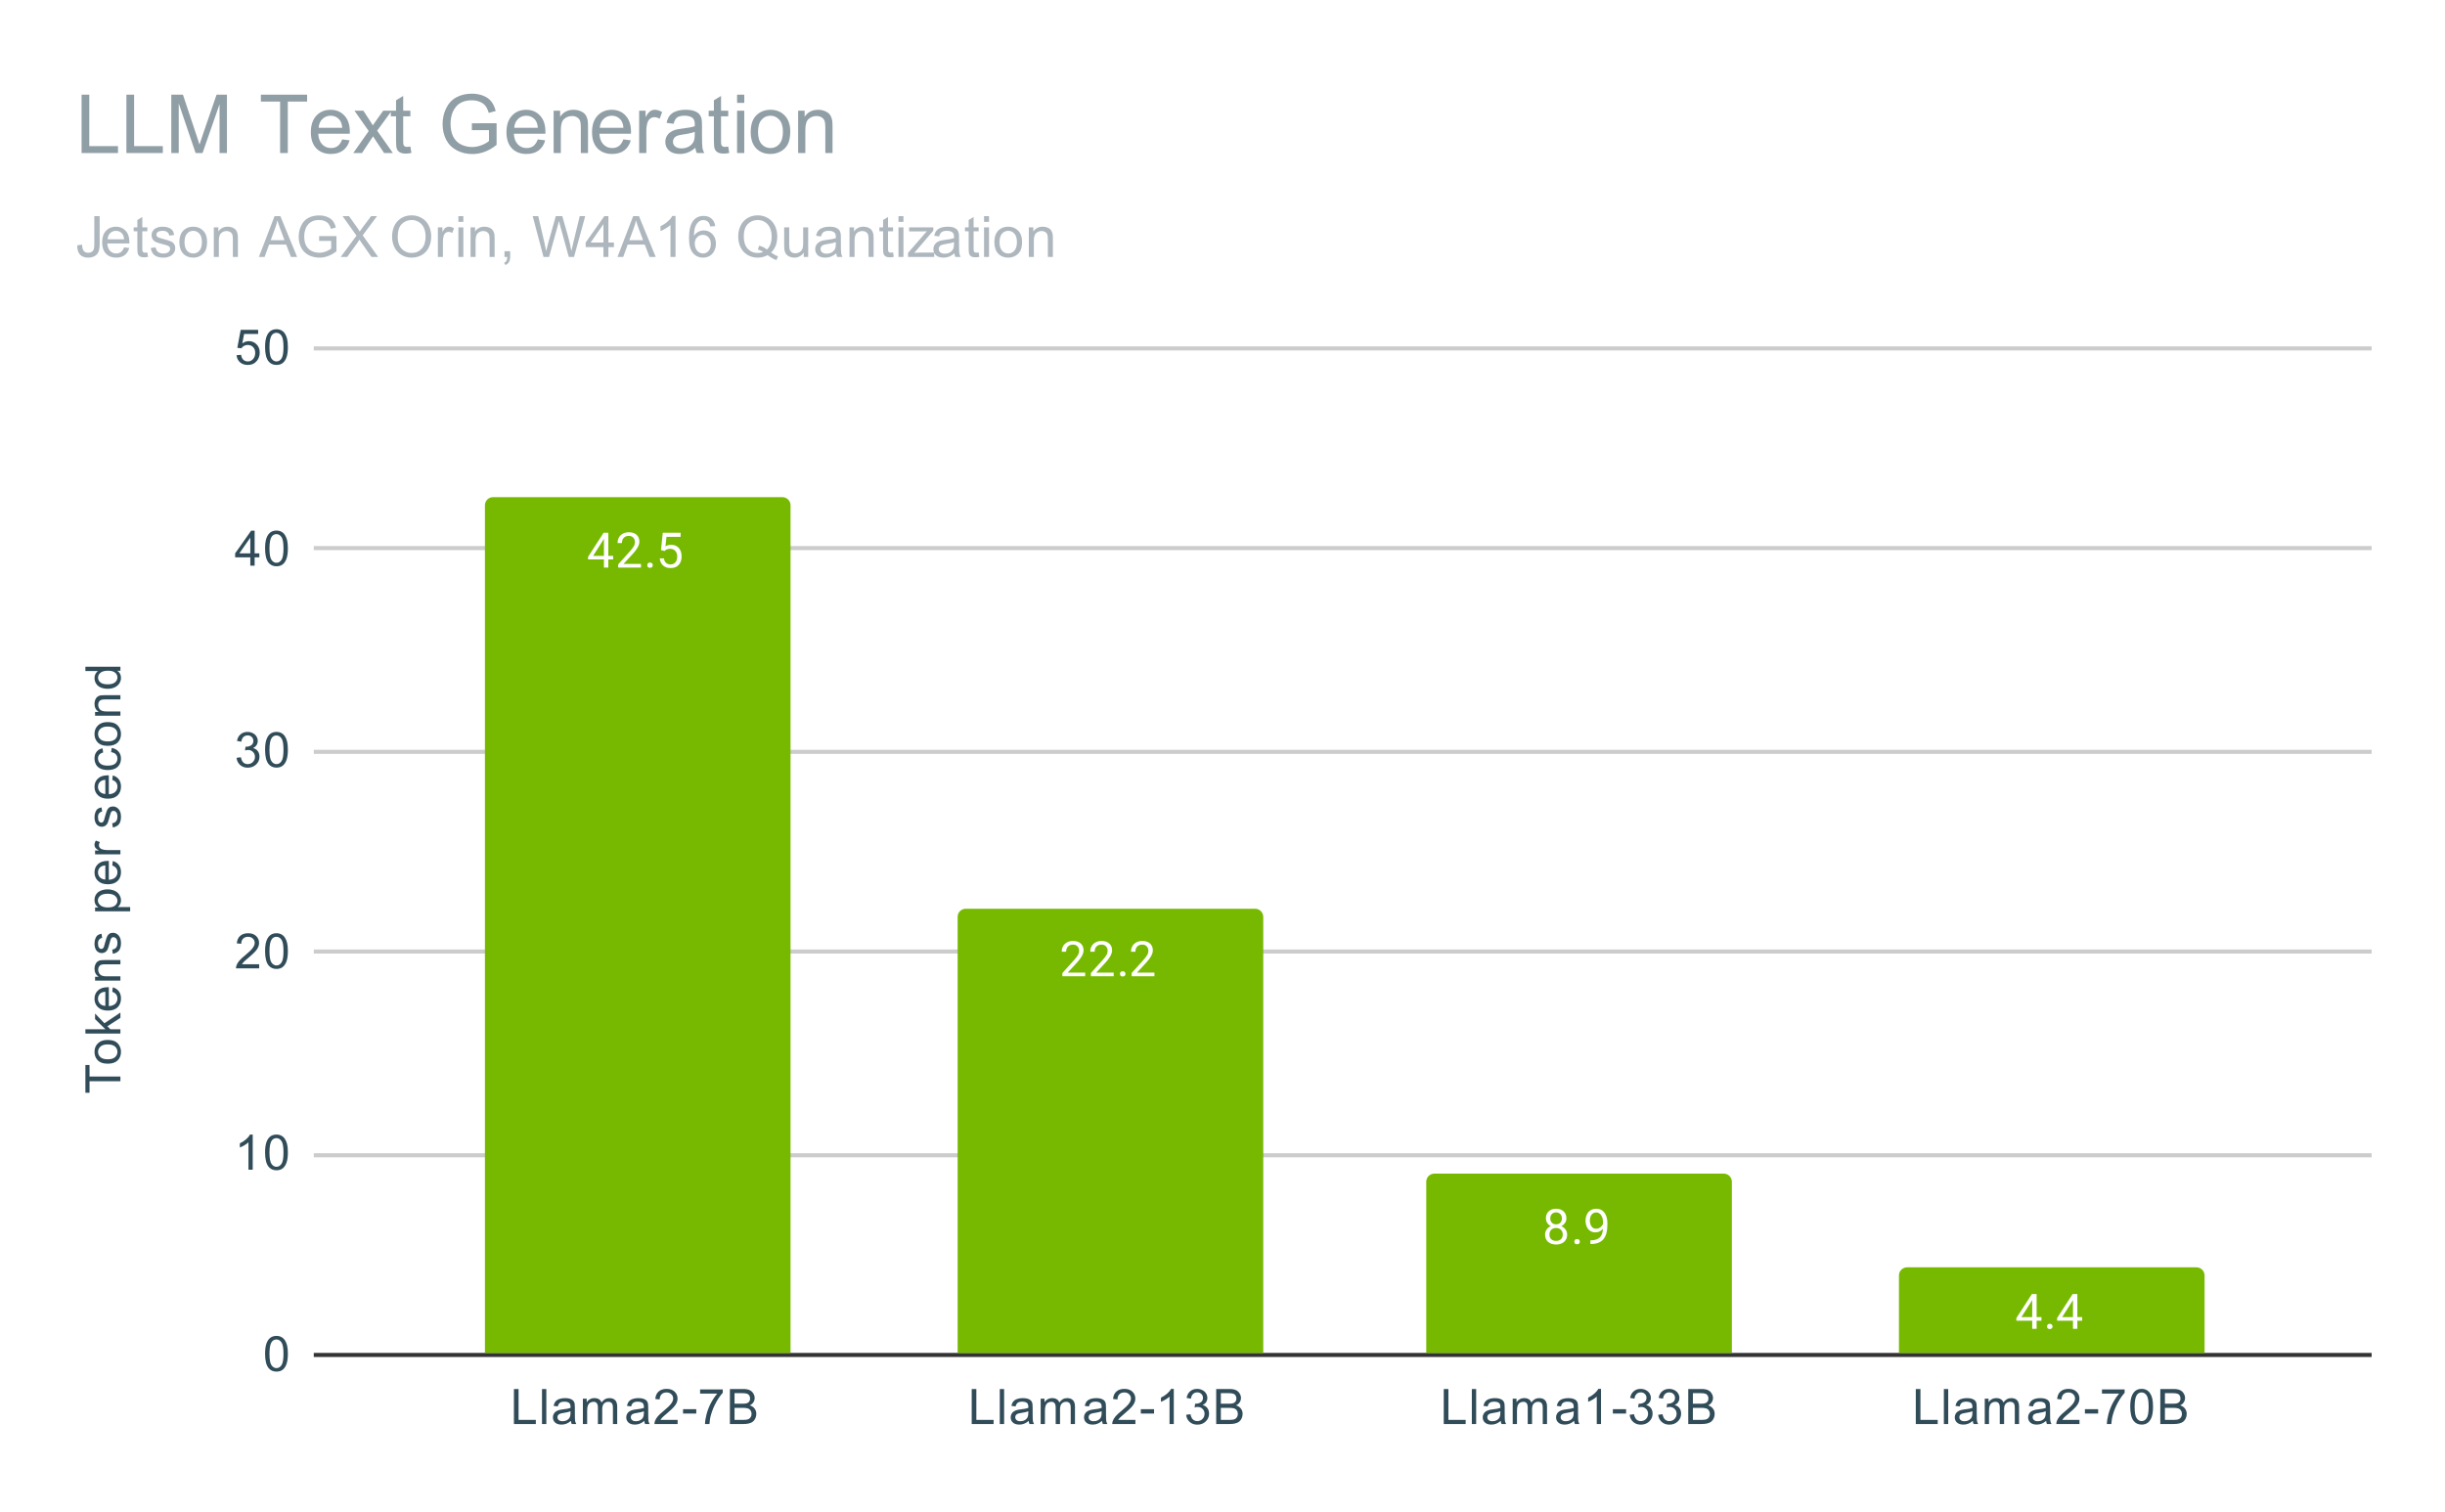 <svg version="1.1" viewBox="0.0 0.0 600.0 371.0" fill="none" stroke="none" stroke-linecap="square" stroke-miterlimit="10" width="600" height="371" xmlns:xlink="http://www.w3.org/1999/xlink" xmlns="http://www.w3.org/2000/svg"><path fill="#ffffff" d="M0 0L600.0 0L600.0 371.0L0 371.0L0 0Z" fill-rule="nonzero"/><path stroke="#333333" stroke-width="1.0" stroke-linecap="butt" d="M77.5 332.5L581.5 332.5" fill-rule="nonzero"/><path stroke="#cccccc" stroke-width="1.0" stroke-linecap="butt" d="M77.5 283.5L581.5 283.5" fill-rule="nonzero"/><path stroke="#cccccc" stroke-width="1.0" stroke-linecap="butt" d="M77.5 233.5L581.5 233.5" fill-rule="nonzero"/><path stroke="#cccccc" stroke-width="1.0" stroke-linecap="butt" d="M77.5 184.5L581.5 184.5" fill-rule="nonzero"/><path stroke="#cccccc" stroke-width="1.0" stroke-linecap="butt" d="M77.5 134.5L581.5 134.5" fill-rule="nonzero"/><path stroke="#cccccc" stroke-width="1.0" stroke-linecap="butt" d="M77.5 85.5L581.5 85.5" fill-rule="nonzero"/><clipPath id="id_0"><path d="M77.55 85.417L581.45 85.417L581.45 332.45L77.55 332.45L77.55 85.417Z" clip-rule="nonzero"/></clipPath><path stroke="#000000" stroke-width="2.0" stroke-linecap="butt" stroke-opacity="0.0" clip-path="url(#id_0)" d="M194.0 332.0L119.0 332.0L119.0 124.0C119.0 122.895 119.895 122.0 121.0 122.0L192.0 122.0C193.105 122.0 194.0 122.895 194.0 124.0Z" fill-rule="nonzero"/><path fill="#76b900" clip-path="url(#id_0)" d="M194.0 332.0L119.0 332.0L119.0 124.0C119.0 122.895 119.895 122.0 121.0 122.0L192.0 122.0C193.105 122.0 194.0 122.895 194.0 124.0Z" fill-rule="nonzero"/><path stroke="#000000" stroke-width="2.0" stroke-linecap="butt" stroke-opacity="0.0" clip-path="url(#id_0)" d="M310.0 332.0L235.0 332.0L235.0 225.0C235.0 223.895 235.895 223.0 237.0 223.0L308.0 223.0C309.105 223.0 310.0 223.895 310.0 225.0Z" fill-rule="nonzero"/><path fill="#76b900" clip-path="url(#id_0)" d="M310.0 332.0L235.0 332.0L235.0 225.0C235.0 223.895 235.895 223.0 237.0 223.0L308.0 223.0C309.105 223.0 310.0 223.895 310.0 225.0Z" fill-rule="nonzero"/><path stroke="#000000" stroke-width="2.0" stroke-linecap="butt" stroke-opacity="0.0" clip-path="url(#id_0)" d="M425.0 332.0L350.0 332.0L350.0 290.0C350.0 288.895 350.895 288.0 352.0 288.0L423.0 288.0C424.105 288.0 425.0 288.895 425.0 290.0Z" fill-rule="nonzero"/><path fill="#76b900" clip-path="url(#id_0)" d="M425.0 332.0L350.0 332.0L350.0 290.0C350.0 288.895 350.895 288.0 352.0 288.0L423.0 288.0C424.105 288.0 425.0 288.895 425.0 290.0Z" fill-rule="nonzero"/><path stroke="#000000" stroke-width="2.0" stroke-linecap="butt" stroke-opacity="0.0" clip-path="url(#id_0)" d="M541.0 332.0L466.0 332.0L466.0 313.0C466.0 311.895 466.895 311.0 468.0 311.0L539.0 311.0C540.105 311.0 541.0 311.895 541.0 313.0Z" fill-rule="nonzero"/><path fill="#76b900" clip-path="url(#id_0)" d="M541.0 332.0L466.0 332.0L466.0 313.0C466.0 311.895 466.895 311.0 468.0 311.0L539.0 311.0C540.105 311.0 541.0 311.895 541.0 313.0Z" fill-rule="nonzero"/><path stroke="#76b900" stroke-width="3.0" stroke-linejoin="round" stroke-linecap="round" d="M149.281 136.412L150.469 136.412L150.469 137.287L149.281 137.287L149.281 139.272L148.203 139.272L148.203 137.287L144.312 137.287L144.312 136.647L148.125 130.74L149.281 130.74L149.281 136.412ZM145.547 136.412L148.203 136.412L148.203 132.225L148.062 132.459L145.547 136.412ZM157.297 139.272L151.703 139.272L151.703 138.49L154.656 135.209Q155.312 134.459 155.562 134.006Q155.812 133.537 155.812 133.037Q155.812 132.365 155.406 131.944Q155.016 131.506 154.328 131.506Q153.531 131.506 153.078 131.975Q152.625 132.428 152.625 133.256L151.547 133.256Q151.547 132.069 152.297 131.35Q153.062 130.615 154.328 130.615Q155.531 130.615 156.219 131.24Q156.906 131.865 156.906 132.912Q156.906 134.162 155.297 135.912L153.016 138.381L157.297 138.381L157.297 139.272ZM158.844 138.709Q158.844 138.428 159.0 138.24Q159.172 138.053 159.5 138.053Q159.844 138.053 160.016 138.24Q160.188 138.428 160.188 138.709Q160.188 138.975 160.016 139.162Q159.844 139.334 159.5 139.334Q159.172 139.334 159.0 139.162Q158.844 138.975 158.844 138.709ZM162.203 134.99L162.641 130.74L167.016 130.74L167.016 131.74L163.562 131.74L163.297 134.069Q163.938 133.694 164.734 133.694Q165.891 133.694 166.578 134.475Q167.266 135.24 167.266 136.553Q167.266 137.865 166.547 138.631Q165.844 139.397 164.562 139.397Q163.438 139.397 162.719 138.772Q162.0 138.131 161.906 137.022L162.922 137.022Q163.031 137.756 163.453 138.131Q163.875 138.506 164.562 138.506Q165.312 138.506 165.75 137.99Q166.188 137.475 166.188 136.569Q166.188 135.709 165.719 135.194Q165.25 134.678 164.469 134.678Q163.766 134.678 163.359 134.975L163.078 135.209L162.203 134.99Z" fill-rule="nonzero"/><path fill="#ffffff" d="M149.281 136.412L150.469 136.412L150.469 137.287L149.281 137.287L149.281 139.272L148.203 139.272L148.203 137.287L144.312 137.287L144.312 136.647L148.125 130.74L149.281 130.74L149.281 136.412ZM145.547 136.412L148.203 136.412L148.203 132.225L148.062 132.459L145.547 136.412ZM157.297 139.272L151.703 139.272L151.703 138.49L154.656 135.209Q155.312 134.459 155.562 134.006Q155.812 133.537 155.812 133.037Q155.812 132.365 155.406 131.944Q155.016 131.506 154.328 131.506Q153.531 131.506 153.078 131.975Q152.625 132.428 152.625 133.256L151.547 133.256Q151.547 132.069 152.297 131.35Q153.062 130.615 154.328 130.615Q155.531 130.615 156.219 131.24Q156.906 131.865 156.906 132.912Q156.906 134.162 155.297 135.912L153.016 138.381L157.297 138.381L157.297 139.272ZM158.844 138.709Q158.844 138.428 159.0 138.24Q159.172 138.053 159.5 138.053Q159.844 138.053 160.016 138.24Q160.188 138.428 160.188 138.709Q160.188 138.975 160.016 139.162Q159.844 139.334 159.5 139.334Q159.172 139.334 159.0 139.162Q158.844 138.975 158.844 138.709ZM162.203 134.99L162.641 130.74L167.016 130.74L167.016 131.74L163.562 131.74L163.297 134.069Q163.938 133.694 164.734 133.694Q165.891 133.694 166.578 134.475Q167.266 135.24 167.266 136.553Q167.266 137.865 166.547 138.631Q165.844 139.397 164.562 139.397Q163.438 139.397 162.719 138.772Q162.0 138.131 161.906 137.022L162.922 137.022Q163.031 137.756 163.453 138.131Q163.875 138.506 164.562 138.506Q165.312 138.506 165.75 137.99Q166.188 137.475 166.188 136.569Q166.188 135.709 165.719 135.194Q165.25 134.678 164.469 134.678Q163.766 134.678 163.359 134.975L163.078 135.209L162.203 134.99Z" fill-rule="nonzero"/><path stroke="#76b900" stroke-width="3.0" stroke-linejoin="round" stroke-linecap="round" d="M266.297 239.567L260.703 239.567L260.703 238.786L263.656 235.505Q264.312 234.755 264.562 234.302Q264.812 233.833 264.812 233.333Q264.812 232.661 264.406 232.239Q264.016 231.802 263.328 231.802Q262.531 231.802 262.078 232.27Q261.625 232.723 261.625 233.552L260.547 233.552Q260.547 232.364 261.297 231.645Q262.062 230.911 263.328 230.911Q264.531 230.911 265.219 231.536Q265.906 232.161 265.906 233.208Q265.906 234.458 264.297 236.208L262.016 238.677L266.297 238.677L266.297 239.567ZM273.297 239.567L267.703 239.567L267.703 238.786L270.656 235.505Q271.312 234.755 271.562 234.302Q271.812 233.833 271.812 233.333Q271.812 232.661 271.406 232.239Q271.016 231.802 270.328 231.802Q269.531 231.802 269.078 232.27Q268.625 232.723 268.625 233.552L267.547 233.552Q267.547 232.364 268.297 231.645Q269.062 230.911 270.328 230.911Q271.531 230.911 272.219 231.536Q272.906 232.161 272.906 233.208Q272.906 234.458 271.297 236.208L269.016 238.677L273.297 238.677L273.297 239.567ZM274.844 239.005Q274.844 238.723 275.0 238.536Q275.172 238.348 275.5 238.348Q275.844 238.348 276.016 238.536Q276.188 238.723 276.188 239.005Q276.188 239.27 276.016 239.458Q275.844 239.63 275.5 239.63Q275.172 239.63 275.0 239.458Q274.844 239.27 274.844 239.005ZM283.297 239.567L277.703 239.567L277.703 238.786L280.656 235.505Q281.312 234.755 281.562 234.302Q281.812 233.833 281.812 233.333Q281.812 232.661 281.406 232.239Q281.016 231.802 280.328 231.802Q279.531 231.802 279.078 232.27Q278.625 232.723 278.625 233.552L277.547 233.552Q277.547 232.364 278.297 231.645Q279.062 230.911 280.328 230.911Q281.531 230.911 282.219 231.536Q282.906 232.161 282.906 233.208Q282.906 234.458 281.297 236.208L279.016 238.677L283.297 238.677L283.297 239.567Z" fill-rule="nonzero"/><path fill="#ffffff" d="M266.297 239.567L260.703 239.567L260.703 238.786L263.656 235.505Q264.312 234.755 264.562 234.302Q264.812 233.833 264.812 233.333Q264.812 232.661 264.406 232.239Q264.016 231.802 263.328 231.802Q262.531 231.802 262.078 232.27Q261.625 232.723 261.625 233.552L260.547 233.552Q260.547 232.364 261.297 231.645Q262.062 230.911 263.328 230.911Q264.531 230.911 265.219 231.536Q265.906 232.161 265.906 233.208Q265.906 234.458 264.297 236.208L262.016 238.677L266.297 238.677L266.297 239.567ZM273.297 239.567L267.703 239.567L267.703 238.786L270.656 235.505Q271.312 234.755 271.562 234.302Q271.812 233.833 271.812 233.333Q271.812 232.661 271.406 232.239Q271.016 231.802 270.328 231.802Q269.531 231.802 269.078 232.27Q268.625 232.723 268.625 233.552L267.547 233.552Q267.547 232.364 268.297 231.645Q269.062 230.911 270.328 230.911Q271.531 230.911 272.219 231.536Q272.906 232.161 272.906 233.208Q272.906 234.458 271.297 236.208L269.016 238.677L273.297 238.677L273.297 239.567ZM274.844 239.005Q274.844 238.723 275.0 238.536Q275.172 238.348 275.5 238.348Q275.844 238.348 276.016 238.536Q276.188 238.723 276.188 239.005Q276.188 239.27 276.016 239.458Q275.844 239.63 275.5 239.63Q275.172 239.63 275.0 239.458Q274.844 239.27 274.844 239.005ZM283.297 239.567L277.703 239.567L277.703 238.786L280.656 235.505Q281.312 234.755 281.562 234.302Q281.812 233.833 281.812 233.333Q281.812 232.661 281.406 232.239Q281.016 231.802 280.328 231.802Q279.531 231.802 279.078 232.27Q278.625 232.723 278.625 233.552L277.547 233.552Q277.547 232.364 278.297 231.645Q279.062 230.911 280.328 230.911Q281.531 230.911 282.219 231.536Q282.906 232.161 282.906 233.208Q282.906 234.458 281.297 236.208L279.016 238.677L283.297 238.677L283.297 239.567Z" fill-rule="nonzero"/><path stroke="#76b900" stroke-width="3.0" stroke-linejoin="round" stroke-linecap="round" d="M384.391 298.966Q384.391 299.606 384.047 300.106Q383.703 300.606 383.141 300.887Q383.797 301.169 384.188 301.731Q384.578 302.278 384.578 302.981Q384.578 304.075 383.828 304.747Q383.094 305.403 381.875 305.403Q380.641 305.403 379.891 304.747Q379.156 304.075 379.156 302.981Q379.156 302.278 379.531 301.731Q379.906 301.169 380.578 300.887Q380.016 300.606 379.688 300.106Q379.359 299.606 379.359 298.966Q379.359 297.887 380.047 297.262Q380.734 296.622 381.875 296.622Q383.0 296.622 383.688 297.262Q384.391 297.887 384.391 298.966ZM383.5 302.95Q383.5 302.231 383.047 301.794Q382.594 301.341 381.859 301.341Q381.125 301.341 380.672 301.794Q380.234 302.231 380.234 302.966Q380.234 303.684 380.672 304.106Q381.109 304.512 381.875 304.512Q382.625 304.512 383.062 304.091Q383.5 303.669 383.5 302.95ZM381.875 297.512Q381.234 297.512 380.828 297.919Q380.438 298.309 380.438 298.997Q380.438 299.637 380.828 300.044Q381.219 300.45 381.859 300.45Q382.516 300.45 382.906 300.044Q383.297 299.637 383.297 298.997Q383.297 298.341 382.891 297.934Q382.484 297.512 381.875 297.512ZM386.344 304.716Q386.344 304.434 386.5 304.247Q386.672 304.059 387.0 304.059Q387.344 304.059 387.516 304.247Q387.688 304.434 387.688 304.716Q387.688 304.981 387.516 305.169Q387.344 305.341 387.0 305.341Q386.672 305.341 386.5 305.169Q386.344 304.981 386.344 304.716ZM393.359 301.528Q393.031 301.934 392.547 302.184Q392.078 302.419 391.516 302.419Q390.781 302.419 390.234 302.059Q389.688 301.7 389.391 301.044Q389.094 300.372 389.094 299.575Q389.094 298.731 389.406 298.044Q389.734 297.356 390.328 296.997Q390.938 296.622 391.734 296.622Q393.0 296.622 393.719 297.575Q394.453 298.528 394.453 300.153L394.453 300.466Q394.453 302.966 393.469 304.106Q392.484 305.247 390.5 305.278L390.281 305.278L390.281 304.372L390.516 304.372Q391.859 304.341 392.578 303.669Q393.297 302.997 393.359 301.528ZM391.688 301.528Q392.234 301.528 392.688 301.2Q393.156 300.856 393.375 300.372L393.375 299.934Q393.375 298.872 392.906 298.2Q392.438 297.528 391.734 297.528Q391.016 297.528 390.578 298.075Q390.156 298.622 390.156 299.528Q390.156 300.403 390.562 300.966Q390.984 301.528 391.688 301.528Z" fill-rule="nonzero"/><path fill="#ffffff" d="M384.391 298.966Q384.391 299.606 384.047 300.106Q383.703 300.606 383.141 300.887Q383.797 301.169 384.188 301.731Q384.578 302.278 384.578 302.981Q384.578 304.075 383.828 304.747Q383.094 305.403 381.875 305.403Q380.641 305.403 379.891 304.747Q379.156 304.075 379.156 302.981Q379.156 302.278 379.531 301.731Q379.906 301.169 380.578 300.887Q380.016 300.606 379.688 300.106Q379.359 299.606 379.359 298.966Q379.359 297.887 380.047 297.262Q380.734 296.622 381.875 296.622Q383.0 296.622 383.688 297.262Q384.391 297.887 384.391 298.966ZM383.5 302.95Q383.5 302.231 383.047 301.794Q382.594 301.341 381.859 301.341Q381.125 301.341 380.672 301.794Q380.234 302.231 380.234 302.966Q380.234 303.684 380.672 304.106Q381.109 304.512 381.875 304.512Q382.625 304.512 383.062 304.091Q383.5 303.669 383.5 302.95ZM381.875 297.512Q381.234 297.512 380.828 297.919Q380.438 298.309 380.438 298.997Q380.438 299.637 380.828 300.044Q381.219 300.45 381.859 300.45Q382.516 300.45 382.906 300.044Q383.297 299.637 383.297 298.997Q383.297 298.341 382.891 297.934Q382.484 297.512 381.875 297.512ZM386.344 304.716Q386.344 304.434 386.5 304.247Q386.672 304.059 387.0 304.059Q387.344 304.059 387.516 304.247Q387.688 304.434 387.688 304.716Q387.688 304.981 387.516 305.169Q387.344 305.341 387.0 305.341Q386.672 305.341 386.5 305.169Q386.344 304.981 386.344 304.716ZM393.359 301.528Q393.031 301.934 392.547 302.184Q392.078 302.419 391.516 302.419Q390.781 302.419 390.234 302.059Q389.688 301.7 389.391 301.044Q389.094 300.372 389.094 299.575Q389.094 298.731 389.406 298.044Q389.734 297.356 390.328 296.997Q390.938 296.622 391.734 296.622Q393.0 296.622 393.719 297.575Q394.453 298.528 394.453 300.153L394.453 300.466Q394.453 302.966 393.469 304.106Q392.484 305.247 390.5 305.278L390.281 305.278L390.281 304.372L390.516 304.372Q391.859 304.341 392.578 303.669Q393.297 302.997 393.359 301.528ZM391.688 301.528Q392.234 301.528 392.688 301.2Q393.156 300.856 393.375 300.372L393.375 299.934Q393.375 298.872 392.906 298.2Q392.438 297.528 391.734 297.528Q391.016 297.528 390.578 298.075Q390.156 298.622 390.156 299.528Q390.156 300.403 390.562 300.966Q390.984 301.528 391.688 301.528Z" fill-rule="nonzero"/><path stroke="#76b900" stroke-width="3.0" stroke-linejoin="round" stroke-linecap="round" d="M499.781 323.221L500.969 323.221L500.969 324.096L499.781 324.096L499.781 326.081L498.703 326.081L498.703 324.096L494.812 324.096L494.812 323.456L498.625 317.549L499.781 317.549L499.781 323.221ZM496.047 323.221L498.703 323.221L498.703 319.034L498.562 319.268L496.047 323.221ZM502.344 325.518Q502.344 325.237 502.5 325.049Q502.672 324.862 503.0 324.862Q503.344 324.862 503.516 325.049Q503.688 325.237 503.688 325.518Q503.688 325.784 503.516 325.971Q503.344 326.143 503.0 326.143Q502.672 326.143 502.5 325.971Q502.344 325.784 502.344 325.518ZM509.781 323.221L510.969 323.221L510.969 324.096L509.781 324.096L509.781 326.081L508.703 326.081L508.703 324.096L504.812 324.096L504.812 323.456L508.625 317.549L509.781 317.549L509.781 323.221ZM506.047 323.221L508.703 323.221L508.703 319.034L508.562 319.268L506.047 323.221Z" fill-rule="nonzero"/><path fill="#ffffff" d="M499.781 323.221L500.969 323.221L500.969 324.096L499.781 324.096L499.781 326.081L498.703 326.081L498.703 324.096L494.812 324.096L494.812 323.456L498.625 317.549L499.781 317.549L499.781 323.221ZM496.047 323.221L498.703 323.221L498.703 319.034L498.562 319.268L496.047 323.221ZM502.344 325.518Q502.344 325.237 502.5 325.049Q502.672 324.862 503.0 324.862Q503.344 324.862 503.516 325.049Q503.688 325.237 503.688 325.518Q503.688 325.784 503.516 325.971Q503.344 326.143 503.0 326.143Q502.672 326.143 502.5 325.971Q502.344 325.784 502.344 325.518ZM509.781 323.221L510.969 323.221L510.969 324.096L509.781 324.096L509.781 326.081L508.703 326.081L508.703 324.096L504.812 324.096L504.812 323.456L508.625 317.549L509.781 317.549L509.781 323.221ZM506.047 323.221L508.703 323.221L508.703 319.034L508.562 319.268L506.047 323.221Z" fill-rule="nonzero"/><path fill="#314c59" d="M29.55 265.324L21.972 265.324L21.972 268.152L20.956 268.152L20.956 261.34L21.972 261.34L21.972 264.183L29.55 264.183L29.55 265.324ZM26.441 261.027Q24.706 261.027 23.878 260.074Q23.191 259.277 23.191 258.121Q23.191 256.84 24.034 256.027Q24.863 255.199 26.347 255.199Q27.55 255.199 28.238 255.558Q28.925 255.918 29.316 256.621Q29.691 257.308 29.691 258.121Q29.691 259.418 28.863 260.23Q28.019 261.027 26.441 261.027ZM26.441 259.949Q27.628 259.949 28.222 259.433Q28.816 258.902 28.816 258.121Q28.816 257.324 28.222 256.808Q27.628 256.293 26.409 256.293Q25.253 256.293 24.659 256.824Q24.066 257.34 24.066 258.121Q24.066 258.902 24.659 259.433Q25.238 259.949 26.441 259.949ZM29.55 253.636L20.956 253.636L20.956 252.574L25.863 252.574L23.331 250.09L23.331 248.715L25.628 251.105L29.55 248.48L29.55 249.777L26.363 251.84L27.081 252.574L29.55 252.574L29.55 253.636ZM27.55 243.386L27.675 242.293Q28.628 242.543 29.159 243.246Q29.691 243.949 29.691 245.027Q29.691 246.386 28.847 247.199Q28.003 247.996 26.488 247.996Q24.925 247.996 24.066 247.183Q23.191 246.371 23.191 245.09Q23.191 243.84 24.034 243.058Q24.878 242.261 26.425 242.261Q26.519 242.261 26.706 242.261L26.706 246.902Q27.738 246.84 28.284 246.324Q28.816 245.808 28.816 245.027Q28.816 244.449 28.519 244.043Q28.206 243.621 27.55 243.386ZM25.847 246.84L25.847 243.371Q25.05 243.433 24.659 243.761Q24.05 244.277 24.05 245.074Q24.05 245.808 24.534 246.308Q25.019 246.793 25.847 246.84ZM29.55 240.636L23.331 240.636L23.331 239.699L24.206 239.699Q23.191 239.011 23.191 237.715Q23.191 237.152 23.394 236.683Q23.597 236.199 23.925 235.965Q24.253 235.73 24.691 235.636Q24.988 235.59 25.722 235.59L29.55 235.59L29.55 236.636L25.769 236.636Q25.113 236.636 24.8 236.761Q24.488 236.886 24.3 237.199Q24.097 237.511 24.097 237.933Q24.097 238.605 24.534 239.105Q24.956 239.59 26.144 239.59L29.55 239.59L29.55 240.636ZM27.691 234.058L27.534 233.027Q28.159 232.933 28.488 232.543Q28.816 232.136 28.816 231.402Q28.816 230.683 28.534 230.34Q28.238 229.98 27.831 229.98Q27.472 229.98 27.269 230.293Q27.128 230.511 26.909 231.371Q26.613 232.527 26.409 232.98Q26.191 233.418 25.816 233.652Q25.441 233.886 24.972 233.886Q24.566 233.886 24.206 233.699Q23.847 233.511 23.613 233.183Q23.441 232.933 23.316 232.511Q23.191 232.09 23.191 231.59Q23.191 230.871 23.409 230.324Q23.613 229.761 23.972 229.496Q24.331 229.23 24.925 229.136L25.066 230.168Q24.597 230.23 24.331 230.574Q24.05 230.902 24.05 231.527Q24.05 232.246 24.3 232.558Q24.534 232.871 24.863 232.871Q25.066 232.871 25.222 232.746Q25.394 232.605 25.503 232.34Q25.566 232.183 25.769 231.402Q26.081 230.277 26.269 229.84Q26.456 229.402 26.816 229.152Q27.175 228.902 27.722 228.902Q28.253 228.902 28.722 229.215Q29.175 229.511 29.441 230.09Q29.691 230.668 29.691 231.402Q29.691 232.621 29.191 233.261Q28.675 233.886 27.691 234.058ZM31.941 223.636L23.331 223.636L23.331 222.683L24.128 222.683Q23.659 222.34 23.425 221.918Q23.191 221.48 23.191 220.871Q23.191 220.074 23.597 219.465Q24.003 218.855 24.753 218.558Q25.503 218.246 26.394 218.246Q27.347 218.246 28.113 218.59Q28.878 218.918 29.284 219.574Q29.691 220.23 29.691 220.949Q29.691 221.48 29.472 221.902Q29.238 222.324 28.909 222.59L31.941 222.59L31.941 223.636ZM26.472 222.683Q27.675 222.683 28.253 222.199Q28.816 221.715 28.816 221.027Q28.816 220.324 28.222 219.824Q27.628 219.324 26.378 219.324Q25.191 219.324 24.613 219.808Q24.019 220.293 24.019 220.98Q24.019 221.652 24.644 222.168Q25.269 222.683 26.472 222.683ZM27.55 212.386L27.675 211.293Q28.628 211.543 29.159 212.246Q29.691 212.949 29.691 214.027Q29.691 215.386 28.847 216.199Q28.003 216.996 26.488 216.996Q24.925 216.996 24.066 216.183Q23.191 215.371 23.191 214.09Q23.191 212.84 24.034 212.058Q24.878 211.261 26.425 211.261Q26.519 211.261 26.706 211.261L26.706 215.902Q27.738 215.84 28.284 215.324Q28.816 214.808 28.816 214.027Q28.816 213.449 28.519 213.043Q28.206 212.621 27.55 212.386ZM25.847 215.84L25.847 212.371Q25.05 212.433 24.659 212.761Q24.05 213.277 24.05 214.074Q24.05 214.808 24.534 215.308Q25.019 215.793 25.847 215.84ZM29.55 209.652L23.331 209.652L23.331 208.699L24.269 208.699Q23.613 208.34 23.409 208.043Q23.191 207.73 23.191 207.355Q23.191 206.824 23.519 206.277L24.503 206.636Q24.269 207.027 24.269 207.402Q24.269 207.761 24.488 208.043Q24.691 208.308 25.066 208.418Q25.628 208.605 26.284 208.605L29.55 208.605L29.55 209.652ZM27.691 203.058L27.534 202.027Q28.159 201.933 28.488 201.543Q28.816 201.136 28.816 200.402Q28.816 199.683 28.534 199.34Q28.238 198.98 27.831 198.98Q27.472 198.98 27.269 199.293Q27.128 199.511 26.909 200.371Q26.613 201.527 26.409 201.98Q26.191 202.418 25.816 202.652Q25.441 202.886 24.972 202.886Q24.566 202.886 24.206 202.699Q23.847 202.511 23.613 202.183Q23.441 201.933 23.316 201.511Q23.191 201.09 23.191 200.59Q23.191 199.871 23.409 199.324Q23.613 198.761 23.972 198.496Q24.331 198.23 24.925 198.136L25.066 199.168Q24.597 199.23 24.331 199.574Q24.05 199.902 24.05 200.527Q24.05 201.246 24.3 201.558Q24.534 201.871 24.863 201.871Q25.066 201.871 25.222 201.746Q25.394 201.605 25.503 201.34Q25.566 201.183 25.769 200.402Q26.081 199.277 26.269 198.84Q26.456 198.402 26.816 198.152Q27.175 197.902 27.722 197.902Q28.253 197.902 28.722 198.215Q29.175 198.511 29.441 199.09Q29.691 199.668 29.691 200.402Q29.691 201.621 29.191 202.261Q28.675 202.886 27.691 203.058ZM27.55 191.386L27.675 190.293Q28.628 190.543 29.159 191.246Q29.691 191.949 29.691 193.027Q29.691 194.386 28.847 195.199Q28.003 195.996 26.488 195.996Q24.925 195.996 24.066 195.183Q23.191 194.371 23.191 193.09Q23.191 191.84 24.034 191.058Q24.878 190.261 26.425 190.261Q26.519 190.261 26.706 190.261L26.706 194.902Q27.738 194.84 28.284 194.324Q28.816 193.808 28.816 193.027Q28.816 192.449 28.519 192.043Q28.206 191.621 27.55 191.386ZM25.847 194.84L25.847 191.371Q25.05 191.433 24.659 191.761Q24.05 192.277 24.05 193.074Q24.05 193.808 24.534 194.308Q25.019 194.793 25.847 194.84ZM27.269 184.574L27.409 183.543Q28.472 183.715 29.081 184.418Q29.691 185.121 29.691 186.136Q29.691 187.418 28.863 188.199Q28.019 188.965 26.456 188.965Q25.456 188.965 24.706 188.636Q23.941 188.293 23.566 187.621Q23.191 186.933 23.191 186.121Q23.191 185.121 23.706 184.48Q24.206 183.824 25.159 183.636L25.316 184.668Q24.691 184.808 24.378 185.183Q24.05 185.558 24.05 186.09Q24.05 186.886 24.628 187.386Q25.191 187.886 26.425 187.886Q27.691 187.886 28.253 187.402Q28.816 186.918 28.816 186.152Q28.816 185.527 28.441 185.121Q28.066 184.699 27.269 184.574ZM26.441 183.027Q24.706 183.027 23.878 182.074Q23.191 181.277 23.191 180.121Q23.191 178.84 24.034 178.027Q24.863 177.199 26.347 177.199Q27.55 177.199 28.238 177.558Q28.925 177.918 29.316 178.621Q29.691 179.308 29.691 180.121Q29.691 181.418 28.863 182.23Q28.019 183.027 26.441 183.027ZM26.441 181.949Q27.628 181.949 28.222 181.433Q28.816 180.902 28.816 180.121Q28.816 179.324 28.222 178.808Q27.628 178.293 26.409 178.293Q25.253 178.293 24.659 178.824Q24.066 179.34 24.066 180.121Q24.066 180.902 24.659 181.433Q25.238 181.949 26.441 181.949ZM29.55 175.636L23.331 175.636L23.331 174.699L24.206 174.699Q23.191 174.011 23.191 172.715Q23.191 172.152 23.394 171.683Q23.597 171.199 23.925 170.965Q24.253 170.73 24.691 170.636Q24.988 170.59 25.722 170.59L29.55 170.59L29.55 171.636L25.769 171.636Q25.113 171.636 24.8 171.761Q24.488 171.886 24.3 172.199Q24.097 172.511 24.097 172.933Q24.097 173.605 24.534 174.105Q24.956 174.59 26.144 174.59L29.55 174.59L29.55 175.636ZM29.55 164.605L28.769 164.605Q29.691 165.199 29.691 166.34Q29.691 167.09 29.284 167.715Q28.863 168.34 28.128 168.683Q27.394 169.027 26.441 169.027Q25.519 169.027 24.753 168.715Q23.988 168.402 23.597 167.777Q23.191 167.152 23.191 166.386Q23.191 165.824 23.425 165.386Q23.659 164.949 24.034 164.668L20.956 164.668L20.956 163.621L29.55 163.621L29.55 164.605ZM26.441 167.933Q27.644 167.933 28.238 167.433Q28.816 166.933 28.816 166.246Q28.816 165.558 28.253 165.074Q27.691 164.59 26.534 164.59Q25.253 164.59 24.659 165.09Q24.066 165.574 24.066 166.293Q24.066 166.996 24.644 167.465Q25.206 167.933 26.441 167.933Z" fill-rule="nonzero"/><path fill="#314c59" d="M65.05 332.216Q65.05 330.684 65.362 329.762Q65.675 328.825 66.284 328.325Q66.909 327.825 67.847 327.825Q68.534 327.825 69.05 328.106Q69.581 328.387 69.925 328.919Q70.269 329.434 70.456 330.184Q70.644 330.934 70.644 332.216Q70.644 333.731 70.331 334.653Q70.034 335.575 69.409 336.091Q68.8 336.591 67.847 336.591Q66.612 336.591 65.894 335.7Q65.05 334.637 65.05 332.216ZM66.128 332.216Q66.128 334.325 66.628 335.028Q67.128 335.731 67.847 335.731Q68.581 335.731 69.066 335.028Q69.566 334.325 69.566 332.216Q69.566 330.091 69.066 329.403Q68.581 328.7 67.831 328.7Q67.112 328.7 66.675 329.309Q66.128 330.091 66.128 332.216Z" fill-rule="nonzero"/><path fill="#314c59" d="M62.019 287.043L60.972 287.043L60.972 280.325Q60.581 280.684 59.956 281.059Q59.347 281.418 58.862 281.59L58.862 280.575Q59.737 280.153 60.394 279.575Q61.066 278.981 61.347 278.418L62.019 278.418L62.019 287.043ZM65.05 282.809Q65.05 281.278 65.362 280.356Q65.675 279.418 66.284 278.918Q66.909 278.418 67.847 278.418Q68.534 278.418 69.05 278.7Q69.581 278.981 69.925 279.512Q70.269 280.028 70.456 280.778Q70.644 281.528 70.644 282.809Q70.644 284.325 70.331 285.246Q70.034 286.168 69.409 286.684Q68.8 287.184 67.847 287.184Q66.612 287.184 65.894 286.293Q65.05 285.231 65.05 282.809ZM66.128 282.809Q66.128 284.918 66.628 285.621Q67.128 286.325 67.847 286.325Q68.581 286.325 69.066 285.621Q69.566 284.918 69.566 282.809Q69.566 280.684 69.066 279.996Q68.581 279.293 67.831 279.293Q67.112 279.293 66.675 279.903Q66.128 280.684 66.128 282.809Z" fill-rule="nonzero"/><path fill="#314c59" d="M63.597 236.621L63.597 237.637L57.909 237.637Q57.909 237.262 58.034 236.902Q58.253 236.324 58.722 235.762Q59.206 235.199 60.112 234.465Q61.519 233.309 62.003 232.637Q62.503 231.965 62.503 231.371Q62.503 230.746 62.05 230.324Q61.597 229.887 60.878 229.887Q60.112 229.887 59.659 230.34Q59.206 230.793 59.191 231.605L58.112 231.496Q58.222 230.277 58.941 229.652Q59.675 229.012 60.909 229.012Q62.144 229.012 62.862 229.699Q63.581 230.387 63.581 231.402Q63.581 231.918 63.362 232.418Q63.159 232.902 62.659 233.465Q62.175 234.012 61.05 234.965Q60.097 235.762 59.816 236.059Q59.55 236.34 59.378 236.621L63.597 236.621ZM65.05 233.402Q65.05 231.871 65.362 230.949Q65.675 230.012 66.284 229.512Q66.909 229.012 67.847 229.012Q68.534 229.012 69.05 229.293Q69.581 229.574 69.925 230.105Q70.269 230.621 70.456 231.371Q70.644 232.121 70.644 233.402Q70.644 234.918 70.331 235.84Q70.034 236.762 69.409 237.277Q68.8 237.777 67.847 237.777Q66.612 237.777 65.894 236.887Q65.05 235.824 65.05 233.402ZM66.128 233.402Q66.128 235.512 66.628 236.215Q67.128 236.918 67.847 236.918Q68.581 236.918 69.066 236.215Q69.566 235.512 69.566 233.402Q69.566 231.277 69.066 230.59Q68.581 229.887 67.831 229.887Q67.112 229.887 66.675 230.496Q66.128 231.277 66.128 233.402Z" fill-rule="nonzero"/><path fill="#314c59" d="M58.05 185.964L59.112 185.824Q59.284 186.714 59.722 187.121Q60.159 187.511 60.784 187.511Q61.534 187.511 62.05 186.996Q62.566 186.48 62.566 185.714Q62.566 184.996 62.081 184.527Q61.612 184.042 60.878 184.042Q60.581 184.042 60.128 184.167L60.253 183.23Q60.362 183.246 60.425 183.246Q61.097 183.246 61.628 182.902Q62.175 182.542 62.175 181.808Q62.175 181.23 61.784 180.855Q61.394 180.464 60.769 180.464Q60.159 180.464 59.737 180.855Q59.331 181.246 59.222 182.011L58.159 181.824Q58.347 180.777 59.034 180.199Q59.722 179.605 60.737 179.605Q61.441 179.605 62.034 179.917Q62.628 180.214 62.941 180.73Q63.253 181.246 63.253 181.839Q63.253 182.386 62.956 182.855Q62.659 183.308 62.081 183.574Q62.831 183.746 63.253 184.308Q63.675 184.855 63.675 185.699Q63.675 186.824 62.847 187.605Q62.034 188.386 60.784 188.386Q59.659 188.386 58.909 187.714Q58.159 187.027 58.05 185.964ZM65.05 183.996Q65.05 182.464 65.362 181.542Q65.675 180.605 66.284 180.105Q66.909 179.605 67.847 179.605Q68.534 179.605 69.05 179.886Q69.581 180.167 69.925 180.699Q70.269 181.214 70.456 181.964Q70.644 182.714 70.644 183.996Q70.644 185.511 70.331 186.433Q70.034 187.355 69.409 187.871Q68.8 188.371 67.847 188.371Q66.612 188.371 65.894 187.48Q65.05 186.417 65.05 183.996ZM66.128 183.996Q66.128 186.105 66.628 186.808Q67.128 187.511 67.847 187.511Q68.581 187.511 69.066 186.808Q69.566 186.105 69.566 183.996Q69.566 181.871 69.066 181.183Q68.581 180.48 67.831 180.48Q67.112 180.48 66.675 181.089Q66.128 181.871 66.128 183.996Z" fill-rule="nonzero"/><path fill="#314c59" d="M61.425 138.823L61.425 136.761L57.706 136.761L57.706 135.792L61.628 130.23L62.487 130.23L62.487 135.792L63.644 135.792L63.644 136.761L62.487 136.761L62.487 138.823L61.425 138.823ZM61.425 135.792L61.425 131.933L58.737 135.792L61.425 135.792ZM65.05 134.589Q65.05 133.058 65.362 132.136Q65.675 131.198 66.284 130.698Q66.909 130.198 67.847 130.198Q68.534 130.198 69.05 130.48Q69.581 130.761 69.925 131.292Q70.269 131.808 70.456 132.558Q70.644 133.308 70.644 134.589Q70.644 136.105 70.331 137.026Q70.034 137.948 69.409 138.464Q68.8 138.964 67.847 138.964Q66.612 138.964 65.894 138.073Q65.05 137.011 65.05 134.589ZM66.128 134.589Q66.128 136.698 66.628 137.401Q67.128 138.105 67.847 138.105Q68.581 138.105 69.066 137.401Q69.566 136.698 69.566 134.589Q69.566 132.464 69.066 131.776Q68.581 131.073 67.831 131.073Q67.112 131.073 66.675 131.683Q66.128 132.464 66.128 134.589Z" fill-rule="nonzero"/><path fill="#314c59" d="M58.05 87.167L59.159 87.073Q59.284 87.885 59.722 88.292Q60.175 88.698 60.816 88.698Q61.566 88.698 62.097 88.12Q62.628 87.542 62.628 86.604Q62.628 85.698 62.112 85.182Q61.612 84.651 60.784 84.651Q60.284 84.651 59.862 84.885Q59.456 85.12 59.222 85.479L58.237 85.354L59.066 80.948L63.347 80.948L63.347 81.948L59.909 81.948L59.456 84.26Q60.222 83.714 61.066 83.714Q62.191 83.714 62.956 84.495Q63.737 85.276 63.737 86.51Q63.737 87.667 63.066 88.526Q62.237 89.557 60.816 89.557Q59.644 89.557 58.894 88.901Q58.159 88.245 58.05 87.167ZM65.05 85.182Q65.05 83.651 65.362 82.729Q65.675 81.792 66.284 81.292Q66.909 80.792 67.847 80.792Q68.534 80.792 69.05 81.073Q69.581 81.354 69.925 81.885Q70.269 82.401 70.456 83.151Q70.644 83.901 70.644 85.182Q70.644 86.698 70.331 87.62Q70.034 88.542 69.409 89.057Q68.8 89.557 67.847 89.557Q66.612 89.557 65.894 88.667Q65.05 87.604 65.05 85.182ZM66.128 85.182Q66.128 87.292 66.628 87.995Q67.128 88.698 67.847 88.698Q68.581 88.698 69.066 87.995Q69.566 87.292 69.566 85.182Q69.566 83.057 69.066 82.37Q68.581 81.667 67.831 81.667Q67.112 81.667 66.675 82.276Q66.128 83.057 66.128 85.182Z" fill-rule="nonzero"/><path fill="#314c59" d="M126.116 349.45L126.116 340.856L127.257 340.856L127.257 348.434L131.491 348.434L131.491 349.45L126.116 349.45ZM133.007 349.45L133.007 340.856L134.07 340.856L134.07 349.45L133.007 349.45ZM140.101 348.684Q139.507 349.184 138.96 349.387Q138.429 349.591 137.804 349.591Q136.773 349.591 136.226 349.091Q135.679 348.591 135.679 347.809Q135.679 347.356 135.882 346.981Q136.085 346.591 136.429 346.372Q136.773 346.137 137.195 346.028Q137.491 345.934 138.132 345.856Q139.398 345.716 140.007 345.497Q140.007 345.278 140.007 345.231Q140.007 344.575 139.71 344.309Q139.304 343.966 138.507 343.966Q137.773 343.966 137.413 344.231Q137.054 344.481 136.882 345.137L135.851 344.997Q135.991 344.341 136.32 343.934Q136.648 343.528 137.257 343.309Q137.866 343.091 138.663 343.091Q139.46 343.091 139.96 343.278Q140.46 343.466 140.695 343.747Q140.929 344.028 141.023 344.466Q141.07 344.731 141.07 345.434L141.07 346.841Q141.07 348.309 141.132 348.7Q141.21 349.091 141.413 349.45L140.304 349.45Q140.148 349.122 140.101 348.684ZM140.007 346.325Q139.429 346.559 138.288 346.731Q137.632 346.825 137.366 346.95Q137.101 347.059 136.945 347.278Q136.804 347.497 136.804 347.778Q136.804 348.2 137.116 348.481Q137.445 348.762 138.054 348.762Q138.663 348.762 139.132 348.497Q139.616 348.231 139.835 347.762Q140.007 347.403 140.007 346.716L140.007 346.325ZM143.038 349.45L143.038 343.231L143.976 343.231L143.976 344.106Q144.273 343.637 144.757 343.372Q145.241 343.091 145.866 343.091Q146.554 343.091 146.991 343.372Q147.445 343.653 147.616 344.169Q148.366 343.091 149.538 343.091Q150.476 343.091 150.96 343.606Q151.46 344.106 151.46 345.184L151.46 349.45L150.413 349.45L150.413 345.528Q150.413 344.903 150.304 344.622Q150.21 344.341 149.945 344.169Q149.679 343.997 149.304 343.997Q148.648 343.997 148.21 344.434Q147.788 344.872 147.788 345.841L147.788 349.45L146.726 349.45L146.726 345.403Q146.726 344.7 146.46 344.356Q146.21 343.997 145.632 343.997Q145.179 343.997 144.804 344.231Q144.429 344.466 144.257 344.919Q144.085 345.372 144.085 346.216L144.085 349.45L143.038 349.45ZM158.101 348.684Q157.507 349.184 156.96 349.387Q156.429 349.591 155.804 349.591Q154.773 349.591 154.226 349.091Q153.679 348.591 153.679 347.809Q153.679 347.356 153.882 346.981Q154.085 346.591 154.429 346.372Q154.773 346.137 155.195 346.028Q155.491 345.934 156.132 345.856Q157.398 345.716 158.007 345.497Q158.007 345.278 158.007 345.231Q158.007 344.575 157.71 344.309Q157.304 343.966 156.507 343.966Q155.773 343.966 155.413 344.231Q155.054 344.481 154.882 345.137L153.851 344.997Q153.991 344.341 154.32 343.934Q154.648 343.528 155.257 343.309Q155.866 343.091 156.663 343.091Q157.46 343.091 157.96 343.278Q158.46 343.466 158.695 343.747Q158.929 344.028 159.023 344.466Q159.07 344.731 159.07 345.434L159.07 346.841Q159.07 348.309 159.132 348.7Q159.21 349.091 159.413 349.45L158.304 349.45Q158.148 349.122 158.101 348.684ZM158.007 346.325Q157.429 346.559 156.288 346.731Q155.632 346.825 155.366 346.95Q155.101 347.059 154.945 347.278Q154.804 347.497 154.804 347.778Q154.804 348.2 155.116 348.481Q155.445 348.762 156.054 348.762Q156.663 348.762 157.132 348.497Q157.616 348.231 157.835 347.762Q158.007 347.403 158.007 346.716L158.007 346.325ZM166.288 348.434L166.288 349.45L160.601 349.45Q160.601 349.075 160.726 348.716Q160.945 348.137 161.413 347.575Q161.898 347.012 162.804 346.278Q164.21 345.122 164.695 344.45Q165.195 343.778 165.195 343.184Q165.195 342.559 164.741 342.137Q164.288 341.7 163.57 341.7Q162.804 341.7 162.351 342.153Q161.898 342.606 161.882 343.419L160.804 343.309Q160.913 342.091 161.632 341.466Q162.366 340.825 163.601 340.825Q164.835 340.825 165.554 341.512Q166.273 342.2 166.273 343.216Q166.273 343.731 166.054 344.231Q165.851 344.716 165.351 345.278Q164.866 345.825 163.741 346.778Q162.788 347.575 162.507 347.872Q162.241 348.153 162.07 348.434L166.288 348.434ZM167.616 346.872L167.616 345.809L170.866 345.809L170.866 346.872L167.616 346.872ZM171.804 341.981L171.804 340.966L177.366 340.966L177.366 341.794Q176.554 342.669 175.741 344.122Q174.945 345.559 174.507 347.091Q174.179 348.169 174.101 349.45L173.007 349.45Q173.023 348.434 173.398 346.997Q173.788 345.559 174.491 344.231Q175.21 342.903 176.023 341.981L171.804 341.981ZM179.116 349.45L179.116 340.856L182.351 340.856Q183.335 340.856 183.929 341.122Q184.523 341.387 184.851 341.934Q185.195 342.466 185.195 343.059Q185.195 343.606 184.898 344.091Q184.601 344.575 183.991 344.872Q184.773 345.106 185.179 345.669Q185.601 346.216 185.601 346.966Q185.601 347.559 185.351 348.091Q185.101 348.606 184.726 348.887Q184.351 349.169 183.773 349.309Q183.21 349.45 182.398 349.45L179.116 349.45ZM180.257 344.466L182.116 344.466Q182.866 344.466 183.195 344.372Q183.632 344.247 183.851 343.95Q184.07 343.637 184.07 343.184Q184.07 342.762 183.866 342.434Q183.663 342.106 183.273 341.997Q182.898 341.872 181.976 341.872L180.257 341.872L180.257 344.466ZM180.257 348.434L182.398 348.434Q182.945 348.434 183.163 348.387Q183.57 348.325 183.82 348.169Q184.085 347.997 184.257 347.684Q184.429 347.372 184.429 346.966Q184.429 346.481 184.179 346.122Q183.945 345.762 183.507 345.622Q183.07 345.481 182.241 345.481L180.257 345.481L180.257 348.434Z" fill-rule="nonzero"/><path fill="#314c59" d="M238.455 349.45L238.455 340.856L239.596 340.856L239.596 348.434L243.83 348.434L243.83 349.45L238.455 349.45ZM245.346 349.45L245.346 340.856L246.409 340.856L246.409 349.45L245.346 349.45ZM252.44 348.684Q251.846 349.184 251.299 349.387Q250.768 349.591 250.143 349.591Q249.112 349.591 248.565 349.091Q248.018 348.591 248.018 347.809Q248.018 347.356 248.221 346.981Q248.424 346.591 248.768 346.372Q249.112 346.137 249.534 346.028Q249.83 345.934 250.471 345.856Q251.737 345.716 252.346 345.497Q252.346 345.278 252.346 345.231Q252.346 344.575 252.049 344.309Q251.643 343.966 250.846 343.966Q250.112 343.966 249.752 344.231Q249.393 344.481 249.221 345.137L248.19 344.997Q248.33 344.341 248.659 343.934Q248.987 343.528 249.596 343.309Q250.205 343.091 251.002 343.091Q251.799 343.091 252.299 343.278Q252.799 343.466 253.034 343.747Q253.268 344.028 253.362 344.466Q253.409 344.731 253.409 345.434L253.409 346.841Q253.409 348.309 253.471 348.7Q253.549 349.091 253.752 349.45L252.643 349.45Q252.487 349.122 252.44 348.684ZM252.346 346.325Q251.768 346.559 250.627 346.731Q249.971 346.825 249.705 346.95Q249.44 347.059 249.284 347.278Q249.143 347.497 249.143 347.778Q249.143 348.2 249.455 348.481Q249.784 348.762 250.393 348.762Q251.002 348.762 251.471 348.497Q251.955 348.231 252.174 347.762Q252.346 347.403 252.346 346.716L252.346 346.325ZM255.377 349.45L255.377 343.231L256.315 343.231L256.315 344.106Q256.612 343.637 257.096 343.372Q257.58 343.091 258.205 343.091Q258.893 343.091 259.33 343.372Q259.784 343.653 259.955 344.169Q260.705 343.091 261.877 343.091Q262.815 343.091 263.299 343.606Q263.799 344.106 263.799 345.184L263.799 349.45L262.752 349.45L262.752 345.528Q262.752 344.903 262.643 344.622Q262.549 344.341 262.284 344.169Q262.018 343.997 261.643 343.997Q260.987 343.997 260.549 344.434Q260.127 344.872 260.127 345.841L260.127 349.45L259.065 349.45L259.065 345.403Q259.065 344.7 258.799 344.356Q258.549 343.997 257.971 343.997Q257.518 343.997 257.143 344.231Q256.768 344.466 256.596 344.919Q256.424 345.372 256.424 346.216L256.424 349.45L255.377 349.45ZM270.44 348.684Q269.846 349.184 269.299 349.387Q268.768 349.591 268.143 349.591Q267.112 349.591 266.565 349.091Q266.018 348.591 266.018 347.809Q266.018 347.356 266.221 346.981Q266.424 346.591 266.768 346.372Q267.112 346.137 267.534 346.028Q267.83 345.934 268.471 345.856Q269.737 345.716 270.346 345.497Q270.346 345.278 270.346 345.231Q270.346 344.575 270.049 344.309Q269.643 343.966 268.846 343.966Q268.112 343.966 267.752 344.231Q267.393 344.481 267.221 345.137L266.19 344.997Q266.33 344.341 266.659 343.934Q266.987 343.528 267.596 343.309Q268.205 343.091 269.002 343.091Q269.799 343.091 270.299 343.278Q270.799 343.466 271.034 343.747Q271.268 344.028 271.362 344.466Q271.409 344.731 271.409 345.434L271.409 346.841Q271.409 348.309 271.471 348.7Q271.549 349.091 271.752 349.45L270.643 349.45Q270.487 349.122 270.44 348.684ZM270.346 346.325Q269.768 346.559 268.627 346.731Q267.971 346.825 267.705 346.95Q267.44 347.059 267.284 347.278Q267.143 347.497 267.143 347.778Q267.143 348.2 267.455 348.481Q267.784 348.762 268.393 348.762Q269.002 348.762 269.471 348.497Q269.955 348.231 270.174 347.762Q270.346 347.403 270.346 346.716L270.346 346.325ZM278.627 348.434L278.627 349.45L272.94 349.45Q272.94 349.075 273.065 348.716Q273.284 348.137 273.752 347.575Q274.237 347.012 275.143 346.278Q276.549 345.122 277.034 344.45Q277.534 343.778 277.534 343.184Q277.534 342.559 277.08 342.137Q276.627 341.7 275.909 341.7Q275.143 341.7 274.69 342.153Q274.237 342.606 274.221 343.419L273.143 343.309Q273.252 342.091 273.971 341.466Q274.705 340.825 275.94 340.825Q277.174 340.825 277.893 341.512Q278.612 342.2 278.612 343.216Q278.612 343.731 278.393 344.231Q278.19 344.716 277.69 345.278Q277.205 345.825 276.08 346.778Q275.127 347.575 274.846 347.872Q274.58 348.153 274.409 348.434L278.627 348.434ZM279.955 346.872L279.955 345.809L283.205 345.809L283.205 346.872L279.955 346.872ZM288.049 349.45L287.002 349.45L287.002 342.731Q286.612 343.091 285.987 343.466Q285.377 343.825 284.893 343.997L284.893 342.981Q285.768 342.559 286.424 341.981Q287.096 341.387 287.377 340.825L288.049 340.825L288.049 349.45ZM291.08 347.184L292.143 347.044Q292.315 347.934 292.752 348.341Q293.19 348.731 293.815 348.731Q294.565 348.731 295.08 348.216Q295.596 347.7 295.596 346.934Q295.596 346.216 295.112 345.747Q294.643 345.262 293.909 345.262Q293.612 345.262 293.159 345.387L293.284 344.45Q293.393 344.466 293.455 344.466Q294.127 344.466 294.659 344.122Q295.205 343.762 295.205 343.028Q295.205 342.45 294.815 342.075Q294.424 341.684 293.799 341.684Q293.19 341.684 292.768 342.075Q292.362 342.466 292.252 343.231L291.19 343.044Q291.377 341.997 292.065 341.419Q292.752 340.825 293.768 340.825Q294.471 340.825 295.065 341.137Q295.659 341.434 295.971 341.95Q296.284 342.466 296.284 343.059Q296.284 343.606 295.987 344.075Q295.69 344.528 295.112 344.794Q295.862 344.966 296.284 345.528Q296.705 346.075 296.705 346.919Q296.705 348.044 295.877 348.825Q295.065 349.606 293.815 349.606Q292.69 349.606 291.94 348.934Q291.19 348.247 291.08 347.184ZM298.455 349.45L298.455 340.856L301.69 340.856Q302.674 340.856 303.268 341.122Q303.862 341.387 304.19 341.934Q304.534 342.466 304.534 343.059Q304.534 343.606 304.237 344.091Q303.94 344.575 303.33 344.872Q304.112 345.106 304.518 345.669Q304.94 346.216 304.94 346.966Q304.94 347.559 304.69 348.091Q304.44 348.606 304.065 348.887Q303.69 349.169 303.112 349.309Q302.549 349.45 301.737 349.45L298.455 349.45ZM299.596 344.466L301.455 344.466Q302.205 344.466 302.534 344.372Q302.971 344.247 303.19 343.95Q303.409 343.637 303.409 343.184Q303.409 342.762 303.205 342.434Q303.002 342.106 302.612 341.997Q302.237 341.872 301.315 341.872L299.596 341.872L299.596 344.466ZM299.596 348.434L301.737 348.434Q302.284 348.434 302.502 348.387Q302.909 348.325 303.159 348.169Q303.424 347.997 303.596 347.684Q303.768 347.372 303.768 346.966Q303.768 346.481 303.518 346.122Q303.284 345.762 302.846 345.622Q302.409 345.481 301.58 345.481L299.596 345.481L299.596 348.434Z" fill-rule="nonzero"/><path fill="#314c59" d="M354.295 349.45L354.295 340.856L355.435 340.856L355.435 348.434L359.67 348.434L359.67 349.45L354.295 349.45ZM361.185 349.45L361.185 340.856L362.248 340.856L362.248 349.45L361.185 349.45ZM368.279 348.684Q367.685 349.184 367.138 349.387Q366.607 349.591 365.982 349.591Q364.951 349.591 364.404 349.091Q363.857 348.591 363.857 347.809Q363.857 347.356 364.06 346.981Q364.263 346.591 364.607 346.372Q364.951 346.137 365.373 346.028Q365.67 345.934 366.31 345.856Q367.576 345.716 368.185 345.497Q368.185 345.278 368.185 345.231Q368.185 344.575 367.888 344.309Q367.482 343.966 366.685 343.966Q365.951 343.966 365.591 344.231Q365.232 344.481 365.06 345.137L364.029 344.997Q364.17 344.341 364.498 343.934Q364.826 343.528 365.435 343.309Q366.045 343.091 366.841 343.091Q367.638 343.091 368.138 343.278Q368.638 343.466 368.873 343.747Q369.107 344.028 369.201 344.466Q369.248 344.731 369.248 345.434L369.248 346.841Q369.248 348.309 369.31 348.7Q369.388 349.091 369.591 349.45L368.482 349.45Q368.326 349.122 368.279 348.684ZM368.185 346.325Q367.607 346.559 366.466 346.731Q365.81 346.825 365.545 346.95Q365.279 347.059 365.123 347.278Q364.982 347.497 364.982 347.778Q364.982 348.2 365.295 348.481Q365.623 348.762 366.232 348.762Q366.841 348.762 367.31 348.497Q367.795 348.231 368.013 347.762Q368.185 347.403 368.185 346.716L368.185 346.325ZM371.216 349.45L371.216 343.231L372.154 343.231L372.154 344.106Q372.451 343.637 372.935 343.372Q373.42 343.091 374.045 343.091Q374.732 343.091 375.17 343.372Q375.623 343.653 375.795 344.169Q376.545 343.091 377.716 343.091Q378.654 343.091 379.138 343.606Q379.638 344.106 379.638 345.184L379.638 349.45L378.591 349.45L378.591 345.528Q378.591 344.903 378.482 344.622Q378.388 344.341 378.123 344.169Q377.857 343.997 377.482 343.997Q376.826 343.997 376.388 344.434Q375.966 344.872 375.966 345.841L375.966 349.45L374.904 349.45L374.904 345.403Q374.904 344.7 374.638 344.356Q374.388 343.997 373.81 343.997Q373.357 343.997 372.982 344.231Q372.607 344.466 372.435 344.919Q372.263 345.372 372.263 346.216L372.263 349.45L371.216 349.45ZM386.279 348.684Q385.685 349.184 385.138 349.387Q384.607 349.591 383.982 349.591Q382.951 349.591 382.404 349.091Q381.857 348.591 381.857 347.809Q381.857 347.356 382.06 346.981Q382.263 346.591 382.607 346.372Q382.951 346.137 383.373 346.028Q383.67 345.934 384.31 345.856Q385.576 345.716 386.185 345.497Q386.185 345.278 386.185 345.231Q386.185 344.575 385.888 344.309Q385.482 343.966 384.685 343.966Q383.951 343.966 383.591 344.231Q383.232 344.481 383.06 345.137L382.029 344.997Q382.17 344.341 382.498 343.934Q382.826 343.528 383.435 343.309Q384.045 343.091 384.841 343.091Q385.638 343.091 386.138 343.278Q386.638 343.466 386.873 343.747Q387.107 344.028 387.201 344.466Q387.248 344.731 387.248 345.434L387.248 346.841Q387.248 348.309 387.31 348.7Q387.388 349.091 387.591 349.45L386.482 349.45Q386.326 349.122 386.279 348.684ZM386.185 346.325Q385.607 346.559 384.466 346.731Q383.81 346.825 383.545 346.95Q383.279 347.059 383.123 347.278Q382.982 347.497 382.982 347.778Q382.982 348.2 383.295 348.481Q383.623 348.762 384.232 348.762Q384.841 348.762 385.31 348.497Q385.795 348.231 386.013 347.762Q386.185 347.403 386.185 346.716L386.185 346.325ZM392.888 349.45L391.841 349.45L391.841 342.731Q391.451 343.091 390.826 343.466Q390.216 343.825 389.732 343.997L389.732 342.981Q390.607 342.559 391.263 341.981Q391.935 341.387 392.216 340.825L392.888 340.825L392.888 349.45ZM395.795 346.872L395.795 345.809L399.045 345.809L399.045 346.872L395.795 346.872ZM399.92 347.184L400.982 347.044Q401.154 347.934 401.591 348.341Q402.029 348.731 402.654 348.731Q403.404 348.731 403.92 348.216Q404.435 347.7 404.435 346.934Q404.435 346.216 403.951 345.747Q403.482 345.262 402.748 345.262Q402.451 345.262 401.998 345.387L402.123 344.45Q402.232 344.466 402.295 344.466Q402.966 344.466 403.498 344.122Q404.045 343.762 404.045 343.028Q404.045 342.45 403.654 342.075Q403.263 341.684 402.638 341.684Q402.029 341.684 401.607 342.075Q401.201 342.466 401.091 343.231L400.029 343.044Q400.216 341.997 400.904 341.419Q401.591 340.825 402.607 340.825Q403.31 340.825 403.904 341.137Q404.498 341.434 404.81 341.95Q405.123 342.466 405.123 343.059Q405.123 343.606 404.826 344.075Q404.529 344.528 403.951 344.794Q404.701 344.966 405.123 345.528Q405.545 346.075 405.545 346.919Q405.545 348.044 404.716 348.825Q403.904 349.606 402.654 349.606Q401.529 349.606 400.779 348.934Q400.029 348.247 399.92 347.184ZM406.92 347.184L407.982 347.044Q408.154 347.934 408.591 348.341Q409.029 348.731 409.654 348.731Q410.404 348.731 410.92 348.216Q411.435 347.7 411.435 346.934Q411.435 346.216 410.951 345.747Q410.482 345.262 409.748 345.262Q409.451 345.262 408.998 345.387L409.123 344.45Q409.232 344.466 409.295 344.466Q409.966 344.466 410.498 344.122Q411.045 343.762 411.045 343.028Q411.045 342.45 410.654 342.075Q410.263 341.684 409.638 341.684Q409.029 341.684 408.607 342.075Q408.201 342.466 408.091 343.231L407.029 343.044Q407.216 341.997 407.904 341.419Q408.591 340.825 409.607 340.825Q410.31 340.825 410.904 341.137Q411.498 341.434 411.81 341.95Q412.123 342.466 412.123 343.059Q412.123 343.606 411.826 344.075Q411.529 344.528 410.951 344.794Q411.701 344.966 412.123 345.528Q412.545 346.075 412.545 346.919Q412.545 348.044 411.716 348.825Q410.904 349.606 409.654 349.606Q408.529 349.606 407.779 348.934Q407.029 348.247 406.92 347.184ZM414.295 349.45L414.295 340.856L417.529 340.856Q418.513 340.856 419.107 341.122Q419.701 341.387 420.029 341.934Q420.373 342.466 420.373 343.059Q420.373 343.606 420.076 344.091Q419.779 344.575 419.17 344.872Q419.951 345.106 420.357 345.669Q420.779 346.216 420.779 346.966Q420.779 347.559 420.529 348.091Q420.279 348.606 419.904 348.887Q419.529 349.169 418.951 349.309Q418.388 349.45 417.576 349.45L414.295 349.45ZM415.435 344.466L417.295 344.466Q418.045 344.466 418.373 344.372Q418.81 344.247 419.029 343.95Q419.248 343.637 419.248 343.184Q419.248 342.762 419.045 342.434Q418.841 342.106 418.451 341.997Q418.076 341.872 417.154 341.872L415.435 341.872L415.435 344.466ZM415.435 348.434L417.576 348.434Q418.123 348.434 418.341 348.387Q418.748 348.325 418.998 348.169Q419.263 347.997 419.435 347.684Q419.607 347.372 419.607 346.966Q419.607 346.481 419.357 346.122Q419.123 345.762 418.685 345.622Q418.248 345.481 417.42 345.481L415.435 345.481L415.435 348.434Z" fill-rule="nonzero"/><path fill="#314c59" d="M470.134 349.45L470.134 340.856L471.274 340.856L471.274 348.434L475.509 348.434L475.509 349.45L470.134 349.45ZM477.024 349.45L477.024 340.856L478.087 340.856L478.087 349.45L477.024 349.45ZM484.118 348.684Q483.524 349.184 482.977 349.387Q482.446 349.591 481.821 349.591Q480.79 349.591 480.243 349.091Q479.696 348.591 479.696 347.809Q479.696 347.356 479.899 346.981Q480.102 346.591 480.446 346.372Q480.79 346.137 481.212 346.028Q481.509 345.934 482.149 345.856Q483.415 345.716 484.024 345.497Q484.024 345.278 484.024 345.231Q484.024 344.575 483.727 344.309Q483.321 343.966 482.524 343.966Q481.79 343.966 481.43 344.231Q481.071 344.481 480.899 345.137L479.868 344.997Q480.009 344.341 480.337 343.934Q480.665 343.528 481.274 343.309Q481.884 343.091 482.68 343.091Q483.477 343.091 483.977 343.278Q484.477 343.466 484.712 343.747Q484.946 344.028 485.04 344.466Q485.087 344.731 485.087 345.434L485.087 346.841Q485.087 348.309 485.149 348.7Q485.227 349.091 485.43 349.45L484.321 349.45Q484.165 349.122 484.118 348.684ZM484.024 346.325Q483.446 346.559 482.305 346.731Q481.649 346.825 481.384 346.95Q481.118 347.059 480.962 347.278Q480.821 347.497 480.821 347.778Q480.821 348.2 481.134 348.481Q481.462 348.762 482.071 348.762Q482.68 348.762 483.149 348.497Q483.634 348.231 483.852 347.762Q484.024 347.403 484.024 346.716L484.024 346.325ZM487.055 349.45L487.055 343.231L487.993 343.231L487.993 344.106Q488.29 343.637 488.774 343.372Q489.259 343.091 489.884 343.091Q490.571 343.091 491.009 343.372Q491.462 343.653 491.634 344.169Q492.384 343.091 493.555 343.091Q494.493 343.091 494.977 343.606Q495.477 344.106 495.477 345.184L495.477 349.45L494.43 349.45L494.43 345.528Q494.43 344.903 494.321 344.622Q494.227 344.341 493.962 344.169Q493.696 343.997 493.321 343.997Q492.665 343.997 492.227 344.434Q491.805 344.872 491.805 345.841L491.805 349.45L490.743 349.45L490.743 345.403Q490.743 344.7 490.477 344.356Q490.227 343.997 489.649 343.997Q489.196 343.997 488.821 344.231Q488.446 344.466 488.274 344.919Q488.102 345.372 488.102 346.216L488.102 349.45L487.055 349.45ZM502.118 348.684Q501.524 349.184 500.977 349.387Q500.446 349.591 499.821 349.591Q498.79 349.591 498.243 349.091Q497.696 348.591 497.696 347.809Q497.696 347.356 497.899 346.981Q498.102 346.591 498.446 346.372Q498.79 346.137 499.212 346.028Q499.509 345.934 500.149 345.856Q501.415 345.716 502.024 345.497Q502.024 345.278 502.024 345.231Q502.024 344.575 501.727 344.309Q501.321 343.966 500.524 343.966Q499.79 343.966 499.43 344.231Q499.071 344.481 498.899 345.137L497.868 344.997Q498.009 344.341 498.337 343.934Q498.665 343.528 499.274 343.309Q499.884 343.091 500.68 343.091Q501.477 343.091 501.977 343.278Q502.477 343.466 502.712 343.747Q502.946 344.028 503.04 344.466Q503.087 344.731 503.087 345.434L503.087 346.841Q503.087 348.309 503.149 348.7Q503.227 349.091 503.43 349.45L502.321 349.45Q502.165 349.122 502.118 348.684ZM502.024 346.325Q501.446 346.559 500.305 346.731Q499.649 346.825 499.384 346.95Q499.118 347.059 498.962 347.278Q498.821 347.497 498.821 347.778Q498.821 348.2 499.134 348.481Q499.462 348.762 500.071 348.762Q500.68 348.762 501.149 348.497Q501.634 348.231 501.852 347.762Q502.024 347.403 502.024 346.716L502.024 346.325ZM510.305 348.434L510.305 349.45L504.618 349.45Q504.618 349.075 504.743 348.716Q504.962 348.137 505.43 347.575Q505.915 347.012 506.821 346.278Q508.227 345.122 508.712 344.45Q509.212 343.778 509.212 343.184Q509.212 342.559 508.759 342.137Q508.305 341.7 507.587 341.7Q506.821 341.7 506.368 342.153Q505.915 342.606 505.899 343.419L504.821 343.309Q504.93 342.091 505.649 341.466Q506.384 340.825 507.618 340.825Q508.852 340.825 509.571 341.512Q510.29 342.2 510.29 343.216Q510.29 343.731 510.071 344.231Q509.868 344.716 509.368 345.278Q508.884 345.825 507.759 346.778Q506.805 347.575 506.524 347.872Q506.259 348.153 506.087 348.434L510.305 348.434ZM511.634 346.872L511.634 345.809L514.884 345.809L514.884 346.872L511.634 346.872ZM515.821 341.981L515.821 340.966L521.384 340.966L521.384 341.794Q520.571 342.669 519.759 344.122Q518.962 345.559 518.524 347.091Q518.196 348.169 518.118 349.45L517.024 349.45Q517.04 348.434 517.415 346.997Q517.806 345.559 518.509 344.231Q519.227 342.903 520.04 341.981L515.821 341.981ZM522.759 345.216Q522.759 343.684 523.071 342.762Q523.384 341.825 523.993 341.325Q524.618 340.825 525.556 340.825Q526.243 340.825 526.759 341.106Q527.29 341.387 527.634 341.919Q527.977 342.434 528.165 343.184Q528.352 343.934 528.352 345.216Q528.352 346.731 528.04 347.653Q527.743 348.575 527.118 349.091Q526.509 349.591 525.556 349.591Q524.321 349.591 523.602 348.7Q522.759 347.637 522.759 345.216ZM523.837 345.216Q523.837 347.325 524.337 348.028Q524.837 348.731 525.556 348.731Q526.29 348.731 526.774 348.028Q527.274 347.325 527.274 345.216Q527.274 343.091 526.774 342.403Q526.29 341.7 525.54 341.7Q524.821 341.7 524.384 342.309Q523.837 343.091 523.837 345.216ZM530.134 349.45L530.134 340.856L533.368 340.856Q534.352 340.856 534.946 341.122Q535.54 341.387 535.868 341.934Q536.212 342.466 536.212 343.059Q536.212 343.606 535.915 344.091Q535.618 344.575 535.009 344.872Q535.79 345.106 536.196 345.669Q536.618 346.216 536.618 346.966Q536.618 347.559 536.368 348.091Q536.118 348.606 535.743 348.887Q535.368 349.169 534.79 349.309Q534.227 349.45 533.415 349.45L530.134 349.45ZM531.274 344.466L533.134 344.466Q533.884 344.466 534.212 344.372Q534.649 344.247 534.868 343.95Q535.087 343.637 535.087 343.184Q535.087 342.762 534.884 342.434Q534.681 342.106 534.29 341.997Q533.915 341.872 532.993 341.872L531.274 341.872L531.274 344.466ZM531.274 348.434L533.415 348.434Q533.962 348.434 534.181 348.387Q534.587 348.325 534.837 348.169Q535.102 347.997 535.274 347.684Q535.446 347.372 535.446 346.966Q535.446 346.481 535.196 346.122Q534.962 345.762 534.524 345.622Q534.087 345.481 533.259 345.481L531.274 345.481L531.274 348.434Z" fill-rule="nonzero"/><path fill="#adb7bd" d="M18.956 60.206L20.144 60.034Q20.191 61.191 20.566 61.612Q20.956 62.034 21.644 62.034Q22.144 62.034 22.503 61.816Q22.863 61.581 23.003 61.191Q23.144 60.8 23.144 59.925L23.144 53.034L24.456 53.034L24.456 59.862Q24.456 61.112 24.159 61.816Q23.863 62.503 23.191 62.862Q22.534 63.222 21.644 63.222Q20.331 63.222 19.628 62.472Q18.925 61.706 18.956 60.206ZM30.441 60.706L31.722 60.862Q31.409 61.987 30.597 62.612Q29.784 63.222 28.519 63.222Q26.925 63.222 25.988 62.237Q25.066 61.253 25.066 59.487Q25.066 57.644 26.003 56.644Q26.956 55.628 28.456 55.628Q29.909 55.628 30.831 56.628Q31.753 57.612 31.753 59.409Q31.753 59.519 31.753 59.737L26.331 59.737Q26.409 60.925 27.003 61.566Q27.613 62.206 28.534 62.206Q29.206 62.206 29.675 61.847Q30.159 61.487 30.441 60.706ZM26.409 58.722L30.456 58.722Q30.378 57.8 29.988 57.347Q29.409 56.644 28.472 56.644Q27.613 56.644 27.034 57.206Q26.472 57.769 26.409 58.722ZM36.159 61.956L36.331 63.034Q35.816 63.144 35.409 63.144Q34.737 63.144 34.362 62.941Q34.003 62.722 33.847 62.378Q33.706 62.034 33.706 60.925L33.706 56.753L32.8 56.753L32.8 55.784L33.706 55.784L33.706 53.987L34.925 53.253L34.925 55.784L36.159 55.784L36.159 56.753L34.925 56.753L34.925 60.987Q34.925 61.519 34.987 61.675Q35.05 61.816 35.191 61.909Q35.347 62.003 35.612 62.003Q35.831 62.003 36.159 61.956ZM36.987 60.878L38.191 60.691Q38.3 61.425 38.769 61.816Q39.237 62.206 40.081 62.206Q40.925 62.206 41.331 61.862Q41.753 61.519 41.753 61.05Q41.753 60.628 41.378 60.394Q41.128 60.222 40.128 59.972Q38.769 59.628 38.237 59.378Q37.722 59.128 37.456 58.691Q37.191 58.253 37.191 57.722Q37.191 57.237 37.409 56.831Q37.628 56.409 38.019 56.128Q38.3 55.925 38.784 55.784Q39.284 55.628 39.862 55.628Q40.706 55.628 41.347 55.878Q42.003 56.112 42.316 56.534Q42.628 56.956 42.737 57.659L41.534 57.831Q41.456 57.269 41.05 56.956Q40.659 56.644 39.941 56.644Q39.097 56.644 38.737 56.925Q38.378 57.191 38.378 57.581Q38.378 57.816 38.519 58.003Q38.675 58.206 39.003 58.331Q39.175 58.394 40.081 58.644Q41.394 59.003 41.909 59.222Q42.425 59.441 42.706 59.862Q43.003 60.284 43.003 60.909Q43.003 61.534 42.644 62.081Q42.3 62.612 41.612 62.925Q40.941 63.222 40.081 63.222Q38.675 63.222 37.925 62.628Q37.191 62.034 36.987 60.878ZM44.019 59.425Q44.019 57.409 45.144 56.425Q46.066 55.628 47.425 55.628Q48.909 55.628 49.862 56.612Q50.816 57.581 50.816 59.316Q50.816 60.722 50.394 61.534Q49.972 62.331 49.159 62.784Q48.362 63.222 47.425 63.222Q45.894 63.222 44.956 62.237Q44.019 61.253 44.019 59.425ZM45.284 59.425Q45.284 60.816 45.894 61.519Q46.503 62.206 47.425 62.206Q48.331 62.206 48.941 61.503Q49.55 60.8 49.55 59.378Q49.55 58.034 48.941 57.347Q48.331 56.644 47.425 56.644Q46.503 56.644 45.894 57.331Q45.284 58.019 45.284 59.425ZM52.472 63.05L52.472 55.784L53.581 55.784L53.581 56.816Q54.378 55.628 55.894 55.628Q56.55 55.628 57.097 55.862Q57.644 56.097 57.909 56.487Q58.191 56.862 58.3 57.394Q58.378 57.737 58.378 58.581L58.378 63.05L57.144 63.05L57.144 58.628Q57.144 57.878 57.003 57.519Q56.862 57.144 56.487 56.925Q56.128 56.691 55.628 56.691Q54.847 56.691 54.269 57.191Q53.706 57.691 53.706 59.081L53.706 63.05L52.472 63.05ZM63.534 63.05L67.378 53.034L68.8 53.034L72.909 63.05L71.394 63.05L70.222 60.019L66.034 60.019L64.941 63.05L63.534 63.05ZM66.425 58.941L69.816 58.941L68.769 56.159Q68.3 54.894 68.066 54.081Q67.878 55.05 67.519 55.987L66.425 58.941ZM78.316 59.112L78.316 57.941L82.566 57.941L82.566 61.659Q81.581 62.441 80.534 62.831Q79.503 63.222 78.409 63.222Q76.941 63.222 75.722 62.597Q74.519 61.956 73.909 60.769Q73.3 59.566 73.3 58.081Q73.3 56.628 73.909 55.362Q74.519 54.081 75.659 53.472Q76.816 52.862 78.316 52.862Q79.394 52.862 80.269 53.222Q81.159 53.566 81.659 54.191Q82.159 54.816 82.409 55.831L81.222 56.159Q80.987 55.394 80.644 54.956Q80.316 54.519 79.691 54.253Q79.081 53.987 78.316 53.987Q77.409 53.987 76.737 54.269Q76.081 54.55 75.675 55.003Q75.269 55.441 75.05 55.987Q74.659 56.925 74.659 58.003Q74.659 59.347 75.112 60.253Q75.581 61.144 76.456 61.581Q77.347 62.019 78.347 62.019Q79.206 62.019 80.019 61.691Q80.847 61.362 81.269 60.987L81.269 59.112L78.316 59.112ZM83.612 63.05L87.487 57.831L84.066 53.034L85.644 53.034L87.472 55.597Q88.034 56.394 88.269 56.831Q88.612 56.284 89.066 55.691L91.081 53.034L92.519 53.034L89.003 57.753L92.8 63.05L91.159 63.05L88.644 59.472Q88.425 59.159 88.206 58.8Q87.862 59.347 87.722 59.55L85.206 63.05L83.612 63.05ZM96.222 58.175Q96.222 55.675 97.566 54.269Q98.909 52.847 101.019 52.847Q102.409 52.847 103.519 53.519Q104.644 54.175 105.222 55.362Q105.816 56.55 105.816 58.05Q105.816 59.581 105.191 60.784Q104.581 61.987 103.456 62.612Q102.331 63.222 101.019 63.222Q99.597 63.222 98.487 62.534Q97.378 61.847 96.8 60.675Q96.222 59.487 96.222 58.175ZM97.597 58.191Q97.597 60.003 98.566 61.05Q99.55 62.081 101.019 62.081Q102.503 62.081 103.472 61.034Q104.441 59.987 104.441 58.05Q104.441 56.816 104.019 55.909Q103.612 55.003 102.816 54.503Q102.019 53.987 101.034 53.987Q99.628 53.987 98.612 54.956Q97.597 55.925 97.597 58.191ZM107.456 63.05L107.456 55.784L108.566 55.784L108.566 56.894Q108.987 56.112 109.347 55.878Q109.706 55.628 110.144 55.628Q110.769 55.628 111.409 56.019L110.987 57.159Q110.534 56.894 110.081 56.894Q109.675 56.894 109.347 57.144Q109.034 57.378 108.894 57.816Q108.691 58.472 108.691 59.253L108.691 63.05L107.456 63.05ZM112.487 54.441L112.487 53.034L113.706 53.034L113.706 54.441L112.487 54.441ZM112.487 63.05L112.487 55.784L113.706 55.784L113.706 63.05L112.487 63.05ZM115.472 63.05L115.472 55.784L116.581 55.784L116.581 56.816Q117.378 55.628 118.894 55.628Q119.55 55.628 120.097 55.862Q120.644 56.097 120.909 56.487Q121.191 56.862 121.3 57.394Q121.378 57.737 121.378 58.581L121.378 63.05L120.144 63.05L120.144 58.628Q120.144 57.878 120.003 57.519Q119.862 57.144 119.487 56.925Q119.128 56.691 118.628 56.691Q117.847 56.691 117.269 57.191Q116.706 57.691 116.706 59.081L116.706 63.05L115.472 63.05ZM123.8 63.05L123.8 61.644L125.191 61.644L125.191 63.05Q125.191 63.816 124.909 64.284Q124.644 64.769 124.05 65.034L123.706 64.503Q124.097 64.331 124.284 64.003Q124.472 63.675 124.487 63.05L123.8 63.05ZM133.378 63.05L130.722 53.034L132.081 53.034L133.613 59.597Q133.847 60.628 134.034 61.644Q134.409 60.034 134.488 59.8L136.394 53.034L137.988 53.034L139.425 58.097Q139.956 59.987 140.206 61.644Q140.394 60.691 140.706 59.472L142.269 53.034L143.613 53.034L140.863 63.05L139.581 63.05L137.472 55.409Q137.206 54.456 137.159 54.237Q137.003 54.925 136.863 55.409L134.738 63.05L133.378 63.05ZM148.081 63.05L148.081 60.644L143.722 60.644L143.722 59.519L148.3 53.034L149.3 53.034L149.3 59.519L150.659 59.519L150.659 60.644L149.3 60.644L149.3 63.05L148.081 63.05ZM148.081 59.519L148.081 55.003L144.941 59.519L148.081 59.519ZM151.534 63.05L155.378 53.034L156.8 53.034L160.909 63.05L159.394 63.05L158.222 60.019L154.034 60.019L152.941 63.05L151.534 63.05ZM154.425 58.941L157.816 58.941L156.769 56.159Q156.3 54.894 156.066 54.081Q155.878 55.05 155.519 55.987L154.425 58.941ZM165.769 63.05L164.534 63.05L164.534 55.206Q164.097 55.628 163.363 56.066Q162.644 56.487 162.081 56.691L162.081 55.503Q163.113 55.019 163.878 54.331Q164.659 53.644 164.972 52.987L165.769 52.987L165.769 63.05ZM175.519 55.487L174.3 55.581Q174.128 54.847 173.831 54.519Q173.331 54.003 172.597 54.003Q172.003 54.003 171.566 54.331Q170.988 54.753 170.644 55.566Q170.316 56.378 170.3 57.878Q170.738 57.206 171.378 56.878Q172.034 56.55 172.738 56.55Q173.972 56.55 174.831 57.456Q175.691 58.362 175.691 59.8Q175.691 60.737 175.284 61.55Q174.878 62.362 174.159 62.8Q173.456 63.222 172.55 63.222Q171.019 63.222 170.05 62.097Q169.081 60.956 169.081 58.362Q169.081 55.456 170.144 54.128Q171.081 52.987 172.675 52.987Q173.863 52.987 174.613 53.659Q175.363 54.316 175.519 55.487ZM170.488 59.8Q170.488 60.441 170.753 61.019Q171.034 61.597 171.519 61.909Q172.003 62.206 172.534 62.206Q173.316 62.206 173.878 61.581Q174.441 60.956 174.441 59.878Q174.441 58.831 173.878 58.237Q173.331 57.628 172.488 57.628Q171.659 57.628 171.066 58.237Q170.488 58.831 170.488 59.8ZM189.222 61.972Q190.144 62.612 190.925 62.909L190.534 63.831Q189.456 63.441 188.378 62.597Q187.269 63.222 185.925 63.222Q184.566 63.222 183.456 62.566Q182.347 61.909 181.753 60.722Q181.159 59.534 181.159 58.034Q181.159 56.55 181.753 55.347Q182.363 54.128 183.472 53.487Q184.581 52.847 185.956 52.847Q187.331 52.847 188.441 53.519Q189.566 54.175 190.144 55.362Q190.738 56.534 190.738 58.034Q190.738 59.269 190.363 60.253Q189.988 61.237 189.222 61.972ZM186.3 60.284Q187.456 60.597 188.206 61.237Q189.363 60.175 189.363 58.034Q189.363 56.816 188.941 55.909Q188.534 55.003 187.738 54.503Q186.956 53.987 185.956 53.987Q184.472 53.987 183.488 55.003Q182.519 56.019 182.519 58.034Q182.519 59.987 183.488 61.034Q184.456 62.081 185.956 62.081Q186.675 62.081 187.3 61.816Q186.675 61.409 185.988 61.237L186.3 60.284ZM197.238 63.05L197.238 61.987Q196.378 63.222 194.925 63.222Q194.284 63.222 193.722 62.972Q193.175 62.722 192.894 62.347Q192.628 61.972 192.519 61.441Q192.441 61.081 192.441 60.284L192.441 55.784L193.675 55.784L193.675 59.816Q193.675 60.784 193.753 61.112Q193.863 61.597 194.238 61.878Q194.613 62.159 195.175 62.159Q195.722 62.159 196.206 61.878Q196.691 61.581 196.894 61.097Q197.097 60.612 197.097 59.675L197.097 55.784L198.331 55.784L198.331 63.05L197.238 63.05ZM205.206 62.159Q204.534 62.737 203.894 62.987Q203.269 63.222 202.534 63.222Q201.347 63.222 200.691 62.644Q200.05 62.05 200.05 61.128Q200.05 60.597 200.284 60.159Q200.534 59.722 200.925 59.456Q201.331 59.191 201.816 59.05Q202.175 58.956 202.909 58.862Q204.409 58.691 205.113 58.441Q205.113 58.191 205.113 58.128Q205.113 57.362 204.769 57.066Q204.3 56.644 203.363 56.644Q202.503 56.644 202.081 56.956Q201.675 57.253 201.472 58.019L200.269 57.862Q200.425 57.081 200.8 56.612Q201.191 56.144 201.894 55.894Q202.613 55.628 203.55 55.628Q204.472 55.628 205.05 55.847Q205.628 56.066 205.894 56.394Q206.175 56.722 206.284 57.237Q206.347 57.55 206.347 58.362L206.347 60.003Q206.347 61.722 206.425 62.175Q206.503 62.628 206.738 63.05L205.456 63.05Q205.269 62.659 205.206 62.159ZM205.113 59.409Q204.441 59.675 203.097 59.878Q202.347 59.987 202.019 60.128Q201.706 60.253 201.534 60.519Q201.363 60.784 201.363 61.097Q201.363 61.597 201.738 61.925Q202.113 62.253 202.831 62.253Q203.55 62.253 204.097 61.941Q204.644 61.628 204.909 61.081Q205.113 60.675 205.113 59.862L205.113 59.409ZM208.472 63.05L208.472 55.784L209.581 55.784L209.581 56.816Q210.378 55.628 211.894 55.628Q212.55 55.628 213.097 55.862Q213.644 56.097 213.909 56.487Q214.191 56.862 214.3 57.394Q214.378 57.737 214.378 58.581L214.378 63.05L213.144 63.05L213.144 58.628Q213.144 57.878 213.003 57.519Q212.863 57.144 212.488 56.925Q212.128 56.691 211.628 56.691Q210.847 56.691 210.269 57.191Q209.706 57.691 209.706 59.081L209.706 63.05L208.472 63.05ZM219.159 61.956L219.331 63.034Q218.816 63.144 218.409 63.144Q217.738 63.144 217.363 62.941Q217.003 62.722 216.847 62.378Q216.706 62.034 216.706 60.925L216.706 56.753L215.8 56.753L215.8 55.784L216.706 55.784L216.706 53.987L217.925 53.253L217.925 55.784L219.159 55.784L219.159 56.753L217.925 56.753L217.925 60.987Q217.925 61.519 217.988 61.675Q218.05 61.816 218.191 61.909Q218.347 62.003 218.613 62.003Q218.831 62.003 219.159 61.956ZM220.488 54.441L220.488 53.034L221.706 53.034L221.706 54.441L220.488 54.441ZM220.488 63.05L220.488 55.784L221.706 55.784L221.706 63.05L220.488 63.05ZM222.831 63.05L222.831 62.05L227.441 56.753Q226.659 56.784 226.05 56.784L223.097 56.784L223.097 55.784L229.034 55.784L229.034 56.597L225.097 61.206L224.347 62.05Q225.175 61.987 225.894 61.987L229.253 61.987L229.253 63.05L222.831 63.05ZM234.206 62.159Q233.534 62.737 232.894 62.987Q232.269 63.222 231.534 63.222Q230.347 63.222 229.691 62.644Q229.05 62.05 229.05 61.128Q229.05 60.597 229.284 60.159Q229.534 59.722 229.925 59.456Q230.331 59.191 230.816 59.05Q231.175 58.956 231.909 58.862Q233.409 58.691 234.113 58.441Q234.113 58.191 234.113 58.128Q234.113 57.362 233.769 57.066Q233.3 56.644 232.363 56.644Q231.503 56.644 231.081 56.956Q230.675 57.253 230.472 58.019L229.269 57.862Q229.425 57.081 229.8 56.612Q230.191 56.144 230.894 55.894Q231.613 55.628 232.55 55.628Q233.472 55.628 234.05 55.847Q234.628 56.066 234.894 56.394Q235.175 56.722 235.284 57.237Q235.347 57.55 235.347 58.362L235.347 60.003Q235.347 61.722 235.425 62.175Q235.503 62.628 235.738 63.05L234.456 63.05Q234.269 62.659 234.206 62.159ZM234.113 59.409Q233.441 59.675 232.097 59.878Q231.347 59.987 231.019 60.128Q230.706 60.253 230.534 60.519Q230.363 60.784 230.363 61.097Q230.363 61.597 230.738 61.925Q231.113 62.253 231.831 62.253Q232.55 62.253 233.097 61.941Q233.644 61.628 233.909 61.081Q234.113 60.675 234.113 59.862L234.113 59.409ZM240.159 61.956L240.331 63.034Q239.816 63.144 239.409 63.144Q238.738 63.144 238.363 62.941Q238.003 62.722 237.847 62.378Q237.706 62.034 237.706 60.925L237.706 56.753L236.8 56.753L236.8 55.784L237.706 55.784L237.706 53.987L238.925 53.253L238.925 55.784L240.159 55.784L240.159 56.753L238.925 56.753L238.925 60.987Q238.925 61.519 238.988 61.675Q239.05 61.816 239.191 61.909Q239.347 62.003 239.613 62.003Q239.831 62.003 240.159 61.956ZM241.488 54.441L241.488 53.034L242.706 53.034L242.706 54.441L241.488 54.441ZM241.488 63.05L241.488 55.784L242.706 55.784L242.706 63.05L241.488 63.05ZM244.019 59.425Q244.019 57.409 245.144 56.425Q246.066 55.628 247.425 55.628Q248.909 55.628 249.863 56.612Q250.816 57.581 250.816 59.316Q250.816 60.722 250.394 61.534Q249.972 62.331 249.159 62.784Q248.363 63.222 247.425 63.222Q245.894 63.222 244.956 62.237Q244.019 61.253 244.019 59.425ZM245.284 59.425Q245.284 60.816 245.894 61.519Q246.503 62.206 247.425 62.206Q248.331 62.206 248.941 61.503Q249.55 60.8 249.55 59.378Q249.55 58.034 248.941 57.347Q248.331 56.644 247.425 56.644Q246.503 56.644 245.894 57.331Q245.284 58.019 245.284 59.425ZM252.472 63.05L252.472 55.784L253.581 55.784L253.581 56.816Q254.378 55.628 255.894 55.628Q256.55 55.628 257.097 55.862Q257.644 56.097 257.909 56.487Q258.191 56.862 258.3 57.394Q258.378 57.737 258.378 58.581L258.378 63.05L257.144 63.05L257.144 58.628Q257.144 57.878 257.003 57.519Q256.863 57.144 256.488 56.925Q256.128 56.691 255.628 56.691Q254.847 56.691 254.269 57.191Q253.706 57.691 253.706 59.081L253.706 63.05L252.472 63.05Z" fill-rule="nonzero"/><path fill="#909ea5" d="M20.019 37.55L20.019 23.238L21.909 23.238L21.909 35.862L28.956 35.862L28.956 37.55L20.019 37.55ZM31.019 37.55L31.019 23.238L32.909 23.238L32.909 35.862L39.956 35.862L39.956 37.55L31.019 37.55ZM42.034 37.55L42.034 23.238L44.894 23.238L48.269 33.362Q48.737 34.784 48.956 35.487Q49.206 34.706 49.722 33.191L53.144 23.238L55.691 23.238L55.691 37.55L53.878 37.55L53.878 25.566L49.706 37.55L48.003 37.55L43.862 25.363L43.862 37.55L42.034 37.55ZM68.737 37.55L68.737 24.925L64.019 24.925L64.019 23.238L75.362 23.238L75.362 24.925L70.628 24.925L70.628 37.55L68.737 37.55ZM83.972 34.206L85.784 34.441Q85.362 36.019 84.191 36.909Q83.034 37.784 81.222 37.784Q78.956 37.784 77.612 36.394Q76.284 34.987 76.284 32.456Q76.284 29.831 77.628 28.394Q78.972 26.941 81.128 26.941Q83.206 26.941 84.519 28.363Q85.847 29.769 85.847 32.347Q85.847 32.503 85.831 32.816L78.097 32.816Q78.191 34.519 79.066 35.425Q79.941 36.331 81.237 36.331Q82.206 36.331 82.878 35.831Q83.566 35.316 83.972 34.206ZM78.191 31.363L83.987 31.363Q83.878 30.066 83.331 29.409Q82.487 28.394 81.144 28.394Q79.941 28.394 79.112 29.206Q78.284 30.003 78.191 31.363ZM86.691 37.55L90.487 32.159L86.987 27.175L89.175 27.175L90.769 29.613Q91.222 30.3 91.487 30.769Q91.925 30.128 92.284 29.628L94.034 27.175L96.128 27.175L92.55 32.066L96.409 37.55L94.253 37.55L92.112 34.331L91.55 33.456L88.831 37.55L86.691 37.55ZM100.706 35.972L100.956 37.534Q100.222 37.691 99.628 37.691Q98.675 37.691 98.144 37.394Q97.628 37.081 97.409 36.597Q97.191 36.097 97.191 34.519L97.191 28.55L95.909 28.55L95.909 27.175L97.191 27.175L97.191 24.613L98.941 23.55L98.941 27.175L100.706 27.175L100.706 28.55L98.941 28.55L98.941 34.612Q98.941 35.362 99.034 35.581Q99.128 35.784 99.331 35.925Q99.55 36.05 99.941 36.05Q100.222 36.05 100.706 35.972ZM115.8 31.941L115.8 30.253L121.862 30.238L121.862 35.55Q120.456 36.675 118.972 37.237Q117.487 37.8 115.925 37.8Q113.816 37.8 112.097 36.894Q110.378 35.987 109.487 34.284Q108.612 32.566 108.612 30.456Q108.612 28.363 109.487 26.566Q110.362 24.753 112.003 23.878Q113.644 22.988 115.784 22.988Q117.331 22.988 118.581 23.488Q119.847 23.988 120.55 24.894Q121.269 25.784 121.644 27.238L119.941 27.706Q119.612 26.613 119.128 25.988Q118.659 25.363 117.769 24.988Q116.878 24.613 115.8 24.613Q114.487 24.613 113.534 25.003Q112.597 25.394 112.019 26.05Q111.441 26.691 111.112 27.456Q110.566 28.784 110.566 30.347Q110.566 32.253 111.222 33.55Q111.894 34.831 113.144 35.456Q114.409 36.081 115.816 36.081Q117.05 36.081 118.222 35.612Q119.394 35.144 120.003 34.597L120.003 31.941L115.8 31.941ZM131.972 34.206L133.784 34.441Q133.363 36.019 132.191 36.909Q131.034 37.784 129.222 37.784Q126.956 37.784 125.612 36.394Q124.284 34.987 124.284 32.456Q124.284 29.831 125.628 28.394Q126.972 26.941 129.128 26.941Q131.206 26.941 132.519 28.363Q133.847 29.769 133.847 32.347Q133.847 32.503 133.831 32.816L126.097 32.816Q126.191 34.519 127.066 35.425Q127.941 36.331 129.238 36.331Q130.206 36.331 130.878 35.831Q131.566 35.316 131.972 34.206ZM126.191 31.363L131.988 31.363Q131.878 30.066 131.331 29.409Q130.488 28.394 129.144 28.394Q127.941 28.394 127.112 29.206Q126.284 30.003 126.191 31.363ZM135.863 37.55L135.863 27.175L137.456 27.175L137.456 28.659Q138.597 26.941 140.753 26.941Q141.691 26.941 142.472 27.284Q143.269 27.613 143.659 28.159Q144.05 28.706 144.206 29.456Q144.3 29.956 144.3 31.175L144.3 37.55L142.534 37.55L142.534 31.238Q142.534 30.159 142.331 29.628Q142.128 29.097 141.597 28.784Q141.081 28.472 140.378 28.472Q139.253 28.472 138.441 29.191Q137.628 29.894 137.628 31.878L137.628 37.55L135.863 37.55ZM152.972 34.206L154.784 34.441Q154.363 36.019 153.191 36.909Q152.034 37.784 150.222 37.784Q147.956 37.784 146.613 36.394Q145.284 34.987 145.284 32.456Q145.284 29.831 146.628 28.394Q147.972 26.941 150.128 26.941Q152.206 26.941 153.519 28.363Q154.847 29.769 154.847 32.347Q154.847 32.503 154.831 32.816L147.097 32.816Q147.191 34.519 148.066 35.425Q148.941 36.331 150.238 36.331Q151.206 36.331 151.878 35.831Q152.566 35.316 152.972 34.206ZM147.191 31.363L152.988 31.363Q152.878 30.066 152.331 29.409Q151.488 28.394 150.144 28.394Q148.941 28.394 148.113 29.206Q147.284 30.003 147.191 31.363ZM156.847 37.55L156.847 27.175L158.425 27.175L158.425 28.753Q159.034 27.644 159.55 27.3Q160.066 26.941 160.675 26.941Q161.566 26.941 162.488 27.503L161.878 29.144Q161.238 28.753 160.597 28.753Q160.019 28.753 159.55 29.113Q159.097 29.456 158.894 30.066Q158.613 31.003 158.613 32.112L158.613 37.55L156.847 37.55ZM170.644 36.269Q169.659 37.097 168.753 37.441Q167.847 37.784 166.816 37.784Q165.113 37.784 164.191 36.956Q163.269 36.112 163.269 34.816Q163.269 34.05 163.613 33.425Q163.972 32.8 164.534 32.425Q165.097 32.034 165.8 31.831Q166.316 31.706 167.363 31.566Q169.488 31.316 170.488 30.972Q170.503 30.613 170.503 30.503Q170.503 29.441 170.003 28.988Q169.331 28.394 168.003 28.394Q166.753 28.394 166.159 28.831Q165.581 29.269 165.3 30.378L163.581 30.144Q163.816 29.034 164.347 28.363Q164.878 27.675 165.894 27.316Q166.909 26.941 168.253 26.941Q169.581 26.941 170.409 27.253Q171.238 27.566 171.628 28.05Q172.019 28.519 172.175 29.238Q172.269 29.691 172.269 30.863L172.269 33.206Q172.269 35.659 172.378 36.316Q172.488 36.956 172.831 37.55L170.988 37.55Q170.722 37.003 170.644 36.269ZM170.488 32.347Q169.534 32.737 167.613 33.003Q166.534 33.159 166.081 33.362Q165.644 33.55 165.394 33.925Q165.144 34.3 165.144 34.769Q165.144 35.472 165.675 35.941Q166.206 36.409 167.238 36.409Q168.253 36.409 169.034 35.972Q169.831 35.519 170.206 34.753Q170.488 34.144 170.488 32.987L170.488 32.347ZM178.706 35.972L178.956 37.534Q178.222 37.691 177.628 37.691Q176.675 37.691 176.144 37.394Q175.628 37.081 175.409 36.597Q175.191 36.097 175.191 34.519L175.191 28.55L173.909 28.55L173.909 27.175L175.191 27.175L175.191 24.613L176.941 23.55L176.941 27.175L178.706 27.175L178.706 28.55L176.941 28.55L176.941 34.612Q176.941 35.362 177.034 35.581Q177.128 35.784 177.331 35.925Q177.55 36.05 177.941 36.05Q178.222 36.05 178.706 35.972ZM180.878 25.253L180.878 23.238L182.644 23.238L182.644 25.253L180.878 25.253ZM180.878 37.55L180.878 27.175L182.644 27.175L182.644 37.55L180.878 37.55ZM184.222 32.362Q184.222 29.488 185.816 28.097Q187.159 26.941 189.081 26.941Q191.222 26.941 192.566 28.347Q193.925 29.753 193.925 32.222Q193.925 34.222 193.331 35.378Q192.738 36.519 191.581 37.159Q190.441 37.784 189.081 37.784Q186.894 37.784 185.55 36.394Q184.222 34.987 184.222 32.362ZM186.019 32.362Q186.019 34.362 186.878 35.347Q187.753 36.331 189.081 36.331Q190.394 36.331 191.253 35.347Q192.128 34.347 192.128 32.3Q192.128 30.378 191.253 29.394Q190.378 28.394 189.081 28.394Q187.753 28.394 186.878 29.394Q186.019 30.378 186.019 32.362ZM195.863 37.55L195.863 27.175L197.456 27.175L197.456 28.659Q198.597 26.941 200.753 26.941Q201.691 26.941 202.472 27.284Q203.269 27.613 203.659 28.159Q204.05 28.706 204.206 29.456Q204.3 29.956 204.3 31.175L204.3 37.55L202.534 37.55L202.534 31.238Q202.534 30.159 202.331 29.628Q202.128 29.097 201.597 28.784Q201.081 28.472 200.378 28.472Q199.253 28.472 198.441 29.191Q197.628 29.894 197.628 31.878L197.628 37.55L195.863 37.55Z" fill-rule="nonzero"/></svg>